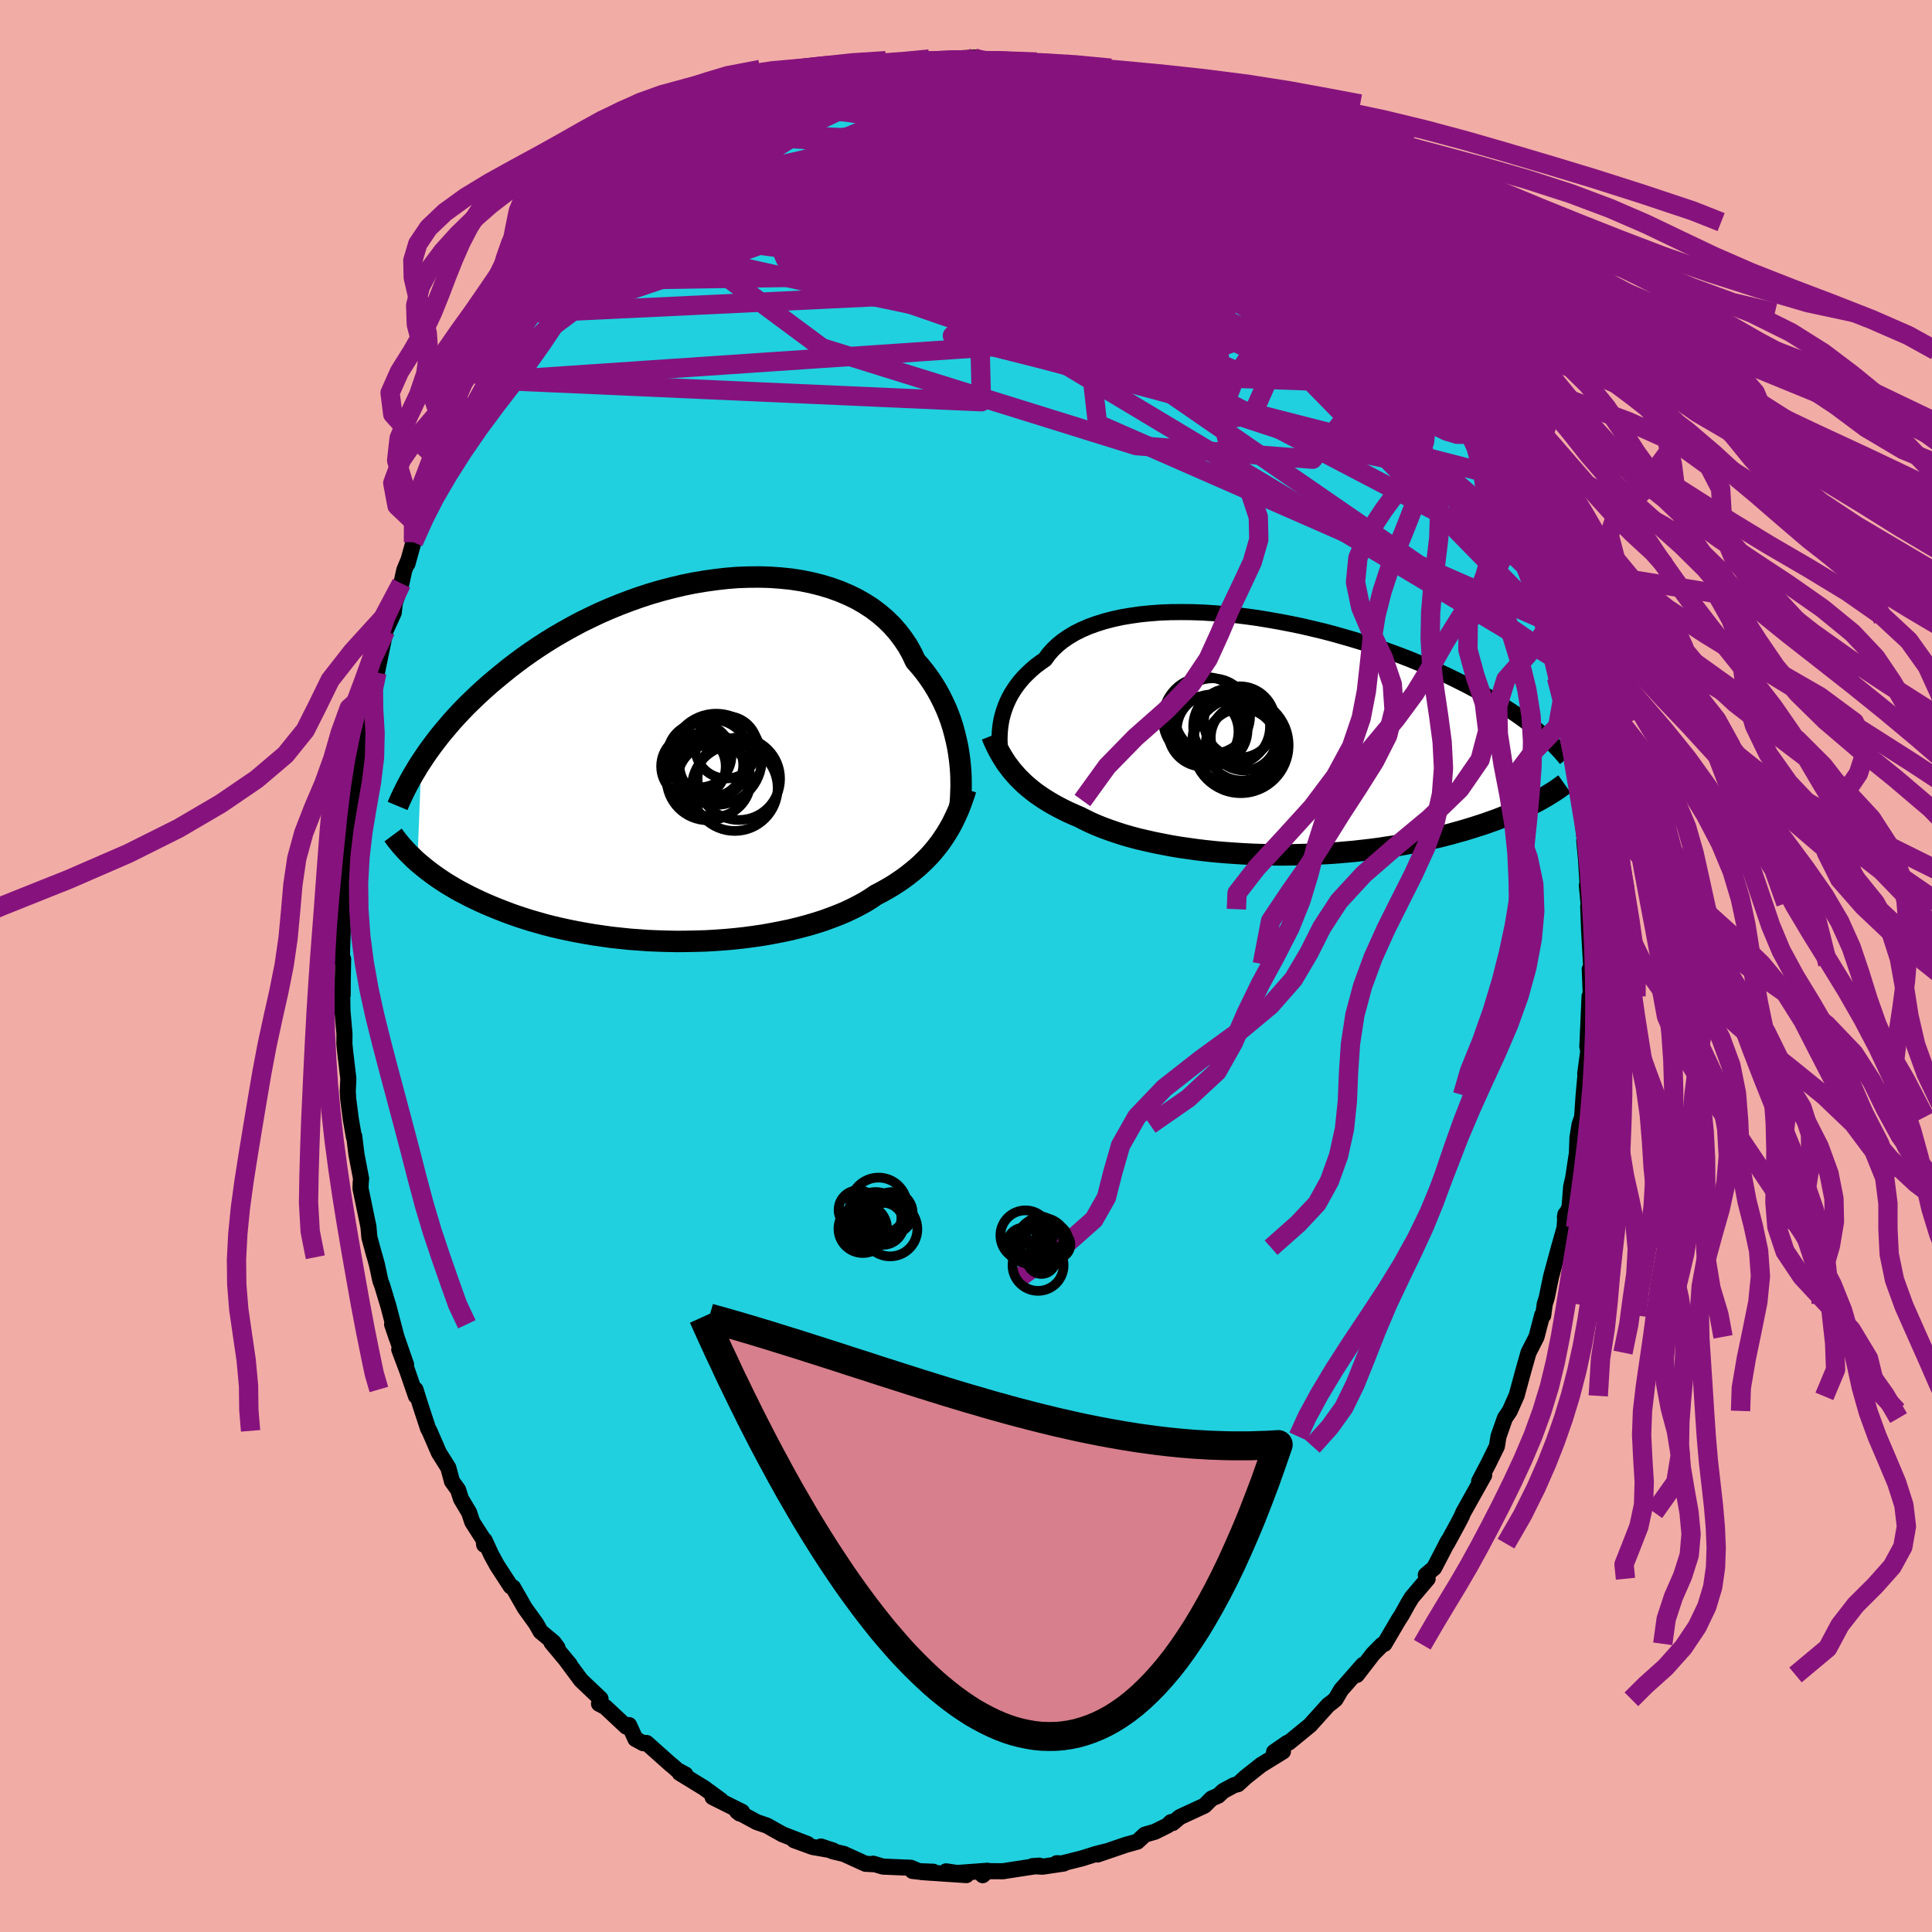 <svg xmlns="http://www.w3.org/2000/svg" width="500" height="500" viewBox="-100 -100 200 200"><defs><clipPath id="c"><path d="m28.22-.87-.11-.65-.14-.65-.16-.66-.18-.67-.21-.66-.24-.66-.27-.66-.3-.65-.32-.64-.35-.63-.38-.62-.41-.61-.44-.6-.47-.58-.5-.57-.37-.79-.43-.77-.49-.73-.54-.71-.59-.67-.64-.63-.69-.59-.73-.55-.79-.51-.82-.47-.87-.42-.9-.38-.95-.34-.97-.29-1-.25-1.04-.21-1.05-.16-1.08-.11-1.09-.08-1.11-.03-1.12.01-1.13.04-1.13.09-1.14.13-1.14.16-1.13.19-1.13.23-1.13.27-1.11.29-1.1.32-1.08.35-1.07.38-1.05.4-1.03.42-1.01.44-.99.47-.96.47-.94.5-.91.51-.88.51-.86.53-.83.54-.8.54-.78.55-.75.56-.72.55-.69.56-.67.55-.65.55-.62.55-.6.55-.57.55-.56.54-.53.55-.51.54-.49.54-.46.54-.45.53-.43.53-.4.52-.39.52-.37.51-.35.51-.33.5-.41 10.4.33.28.34.28.35.28.37.28.38.28.4.28.42.28.43.28.45.27.47.28.48.27.5.26.52.27.54.26.55.26.58.26.59.25.61.25.64.25.66.25.68.24.7.23.72.23.74.21.77.22.79.2.81.19.83.18.85.17.87.16.89.15.9.13.92.13.94.1.95.1.96.07.98.07.98.04.99.03 1 .02 1-.01 1-.02 1-.03 1-.06 1-.07.99-.09.99-.11.97-.13.96-.14.95-.17.93-.18.92-.19.89-.22.87-.23.85-.25.82-.26.79-.29.76-.29.74-.31.7-.33.67-.34.64-.35.6-.37.56-.38.6-.31.58-.33.56-.33.54-.35.52-.36.5-.37.48-.38.47-.39.44-.4.42-.41.41-.42.38-.43.36-.44.35-.45.32-.46"/></clipPath><clipPath id="b"><path d="m-27.76-1.78.11-.44.13-.44.16-.45.18-.44.21-.44.24-.44.27-.43.29-.42.33-.42.35-.41.39-.39.41-.39.44-.38.48-.36.5-.35.38-.52.43-.49.49-.47.54-.44.6-.41.65-.39.7-.35.74-.32.8-.29.83-.26.88-.23.92-.2.95-.16.99-.14 1.01-.1 1.05-.08 1.06-.04 1.09-.01 1.11.01 1.12.04 1.13.07 1.14.09 1.15.11 1.14.14 1.15.16 1.15.19 1.14.2 1.13.22 1.12.23 1.11.26 1.09.26 1.07.28 1.06.3 1.03.3 1.02.31.99.33.96.32.94.34.92.34.88.34.86.35.83.35.81.35.77.35.75.35.72.35.7.35.67.34.64.34.62.34.6.33.58.33.55.33.53.33.51.32.49.32.47.31.44.31.43.31.41.3.38.3.37.29.35.29.34.28-.58 6.97-.36.18-.37.19-.39.19-.4.19-.42.19-.43.19-.45.19-.46.19-.48.19-.5.19-.51.18-.53.19-.55.18-.56.18-.58.18-.6.18-.61.17-.64.18-.66.17-.67.17-.7.16-.71.16-.74.16-.76.15-.77.14-.8.14-.82.12-.83.13-.85.11-.87.1-.88.1-.9.08-.91.08-.93.06-.94.05-.94.04-.96.03-.96.02-.97.01-.98-.01-.97-.02-.98-.03-.97-.05-.97-.06-.97-.07-.96-.08-.95-.1-.94-.11-.93-.13-.92-.13-.89-.15-.88-.17-.86-.17-.84-.19-.82-.19-.79-.21-.76-.22-.74-.24-.7-.24-.68-.25-.65-.26-.61-.27-.58-.28-.55-.28-.58-.25-.56-.25-.54-.26-.52-.27-.5-.27-.49-.29-.47-.29-.45-.3-.43-.3-.41-.32-.39-.32-.38-.33-.35-.34-.34-.34-.32-.36"/></clipPath><filter id="a"><feTurbulence baseFrequency=".05" numOctaves="3" result="noise" type="noise"/><feDisplacementMap in="SourceGraphic" in2="noise" scale="2"/></filter></defs><rect width="100%" height="100%" x="-100" y="-100" fill="#F2ACA6"/><path fill="#20D0DF" stroke="#000" stroke-linejoin="round" stroke-width="1.667" d="m64.61 1.18-.04-.84.12 2.99-.14-.19-.09 2.14-.14 3.07.1.42-.32 2.39.08-.47-.24 2.67-.16 2.27-.27.81-.21 1.32-.06 1.62-.39 2.6-.2.83-.17 2.13-.22.51L62 26l.05-.3-.08 1.38-.59 2.08-.82 3.03-.44 2.14-.21.68-.16 1.17-.1-.05-.59 2.26-.83 1.63-.51 1.8-.73 2.68-.03.05-.67 1.51-.5.74-.18.51-.49 1.4-.16 1.01-.87 1.77-.97 1.85.52-.63-2.16 3.86-.18.42-.41.79-1.1 2.02-.09.1.21-.38-1.45 2.79-.86.73.19.39-1.64 1.93-.4.66-.63 1.14-.35.54-1.45 2.47-.24.09-.94.95-1.68 2.18.64-1.05-1.77 2.02-.49.55-.59 1-.36.3-.4.3-1.88 2.09-2.19 1.79-.16.03-1.37.95.92-.06-2.07 1.28-.16.09-1.62 1.28-.81.74-.4.1-1.13.61-.51.48-.68.29-.74.74-2.57 1.19-.72.61-.18-.1-.35.35-1.31.65-1.04.3-.79.73-1.19.33-2.93 1 .83-.31-1.01.26-1.43.45-2.23.56-.38-.06.74.03-2.21.33-1.04-.06.72-.05-3.27.5-.49.08-2.01-.01-.1.42.5-.46-3.15.23-1.14-.17 2.1.39-4.63-.31 1.2-.04-2.15-.08.82.09-1-.42-2.87-.12-1.02-.3-.03.05-.76-.04-2.24-1.02-1.11-.26-1.27-.51 1.27.42-2.12-.37-1.92-.7 1.38.39-2.56-.99-.99-.55-.63-.36-1.08-.37-2.03-1.1.29.22.23-.18-3.05-1.52.84.31-1.72-1.26-2.53-1.55.59.15-.84-.45-.56-.5-.07-.04-2.55-2.27-.33.03-.82-.44-.66-1.44-.29.16-2.17-2.03-.65-.34.16-.51-2.02-1.92-1.5-2.02.32.37-1.89-2.27.63.55-.4-.55-1.35-1.12-.45-.8-1.18-1.64-1.22-2.13-.24-.11-1.4-2.15-.61-1.11-.69-1.5-.05.45-.05-.51-1.18-1.84-.33-.99-.84-1.41-.3-.94-.63-.87-.38-1.41-.98-1.56-.98-2.26-.13-.22-.7-2.12-.61-1.94.05.68-.91-2.64-.82-2.18.71 1.57-1.45-4.18.48 1.42-.86-3.29-.65-2.15-.18-.48-.36-1.67-.21-.77-.09-.29-.48-1.76-.1-1.12-.82-3.95.02-.6.04-.42-.48-2.51-.23-1.88-.03.09-.32-1.82-.27-2.1-.05-.8.06-1.34-.33-2.79-.08-.82.01-1.03-.21-2.37-.03-2.12.05.49.01-1.54.04-2.19-.14.19.1-3.26-.07-1.91.09.01.02-1.34.21-.24.21-3.98-.01-.68.23-2.52.12-.78-.02.44.48-3.93-.07.08.32-1.73.07-.73.52-3.43-.01.85.57-2.95-.04-.69.59-2.31-.26.91.67-2.04-.08.38.89-4.33.85-1.86.11-.99.68-2.04.3-1.38.43-1.04-.1.38.62-2.23.56-1.62.84-1.48.03-.51.44-.89.62-1.71v.4l1.41-3.18.43-1.27.56-.95.71-1.8.16-.04 1.15-1.83.75-1.93.99-1.21-.71 1.31.78-1.28 2.02-3.57-.43.75 1.06-1.54.88-1.37.43-.52 1.39-1.82-.07-.17.62-.79 2.13-2.48-.54.88.49-.74 2.73-2.82-.36.06 1.57-1.18.32-.6 1.28-1.1-.63.21.85-.6 1.56-1.42.38-.48 1.12-.8 1.67-1.37 1.11-.83-1.08 1.14 2.57-1.81.77-.66 1.67-.82.49-.46 2.52-1.72-1.78 1.05 2.57-1.03-.34-.26.86-.13 2.08-.98 1.26-.54-.08-.04 2.57-.7-.98-.13 1.86-.41 1.6-.38-1 .06 2.62-.55.87-.28-.08.05 2.72-.34-1.15-.2 2.65-.33.8.16.92-.25.8.14 1.85-.09-.63-.22 2.86-.15-.06.04 1.02.36 2.01.09-.03-.03 2.46.2-.07-.03-.25.12 1.98.35 1.09.23.63-.09 2.21.26 1.33.66-1-.13 2.35.62.7.17.08.11 1.12.26 2.76 1.22-1.55-.47 1.85.86.47.11 2.29.99.98.52-.77-.24 1.49.86 1.5 1 .12-.28 1.63 1.17 1.03.52 1.96 1.47-.51-.14.88.66 1.15.72 2.08 1.78-.87-.79 1.29 1.02 2.43 2.67-.15-.12.55.31.39 1 1.9 1.47 1.11 1.51-.74-1.03 1.71 2.19-.11-.35 1.36 1.38.58 1.35 1.28 1.51.58 1.45-.22-1.11.95 1.58.61.97.26.74.81.64 1.7 2.91.79 1.26.73 1.35 1.18 2.02.21 1.07.36.41.08.1 1.09 2.84.54.79.93 1.73-.11.51.81 1.24.93 2.36.23.55-.25-.54.65 2.62.29.66.12.35 1.3 3.81-.02.34.81 1.52.15 1.01.07.97.65 1.89.63 2.73-.28-.64.58 2.46.21.32.34 1.97.2 1.55.67 2.74-.28-.65.1.67.61 3.66.15 1.24.45 3.71-.16-.81.19 2.01.04.72.24 3.76-.2-1.84.23 2.46-.09-.3.09 2.39.2 3.59-.09 1.38-.04-.84" filter="url(#a)"/><path fill="#fff" d="m-27.76-1.78.11-.44.13-.44.16-.45.18-.44.21-.44.24-.44.27-.43.29-.42.33-.42.35-.41.39-.39.41-.39.44-.38.48-.36.5-.35.38-.52.43-.49.49-.47.54-.44.6-.41.65-.39.7-.35.74-.32.8-.29.83-.26.88-.23.92-.2.95-.16.99-.14 1.01-.1 1.05-.08 1.06-.04 1.09-.01 1.11.01 1.12.04 1.13.07 1.14.09 1.15.11 1.14.14 1.15.16 1.15.19 1.14.2 1.13.22 1.12.23 1.11.26 1.09.26 1.07.28 1.06.3 1.03.3 1.02.31.99.33.96.32.94.34.92.34.88.34.86.35.83.35.81.35.77.35.75.35.72.35.7.35.67.34.64.34.62.34.6.33.58.33.55.33.53.33.51.32.49.32.47.31.44.31.43.31.41.3.38.3.37.29.35.29.34.28-.58 6.97-.36.18-.37.19-.39.19-.4.19-.42.19-.43.19-.45.19-.46.19-.48.19-.5.19-.51.18-.53.19-.55.18-.56.18-.58.18-.6.18-.61.17-.64.18-.66.17-.67.17-.7.16-.71.16-.74.16-.76.15-.77.14-.8.14-.82.12-.83.13-.85.11-.87.1-.88.1-.9.08-.91.08-.93.06-.94.05-.94.04-.96.03-.96.02-.97.01-.98-.01-.97-.02-.98-.03-.97-.05-.97-.06-.97-.07-.96-.08-.95-.1-.94-.11-.93-.13-.92-.13-.89-.15-.88-.17-.86-.17-.84-.19-.82-.19-.79-.21-.76-.22-.74-.24-.7-.24-.68-.25-.65-.26-.61-.27-.58-.28-.55-.28-.58-.25-.56-.25-.54-.26-.52-.27-.5-.27-.49-.29-.47-.29-.45-.3-.43-.3-.41-.32-.39-.32-.38-.33-.35-.34-.34-.34-.32-.36" filter="url(#a)" transform="translate(31.44 -23.76)"/><path fill="#fff" d="m28.22-.87-.11-.65-.14-.65-.16-.66-.18-.67-.21-.66-.24-.66-.27-.66-.3-.65-.32-.64-.35-.63-.38-.62-.41-.61-.44-.6-.47-.58-.5-.57-.37-.79-.43-.77-.49-.73-.54-.71-.59-.67-.64-.63-.69-.59-.73-.55-.79-.51-.82-.47-.87-.42-.9-.38-.95-.34-.97-.29-1-.25-1.04-.21-1.05-.16-1.08-.11-1.09-.08-1.11-.03-1.12.01-1.13.04-1.13.09-1.14.13-1.14.16-1.13.19-1.13.23-1.13.27-1.11.29-1.1.32-1.08.35-1.07.38-1.05.4-1.03.42-1.01.44-.99.47-.96.47-.94.5-.91.51-.88.51-.86.53-.83.54-.8.54-.78.55-.75.56-.72.55-.69.56-.67.55-.65.55-.62.55-.6.55-.57.55-.56.54-.53.55-.51.54-.49.54-.46.54-.45.53-.43.53-.4.52-.39.52-.37.51-.35.51-.33.5-.41 10.4.33.28.34.28.35.28.37.28.38.28.4.28.42.28.43.28.45.27.47.28.48.27.5.26.52.27.54.26.55.26.58.26.59.25.61.25.64.25.66.25.68.24.7.23.72.23.74.21.77.22.79.2.81.19.83.18.85.17.87.16.89.15.9.13.92.13.94.1.95.1.96.07.98.07.98.04.99.03 1 .02 1-.01 1-.02 1-.03 1-.06 1-.07.99-.09.99-.11.97-.13.96-.14.95-.17.93-.18.92-.19.89-.22.87-.23.85-.25.82-.26.79-.29.76-.29.74-.31.7-.33.67-.34.64-.35.6-.37.56-.38.6-.31.58-.33.56-.33.54-.35.52-.36.5-.37.48-.38.47-.39.44-.4.42-.41.41-.42.38-.43.36-.44.35-.45.32-.46" filter="url(#a)" transform="translate(-28.98 -21.2)"/><g fill="none" stroke="#000" transform="translate(31.44 -23.76)"><path stroke-linejoin="round" stroke-width="1.667" d="m-27.8 2.06-.05-.31-.04-.32-.04-.35-.03-.37-.01-.39.01-.4.02-.41.04-.42.06-.43.08-.44.11-.44.13-.44.16-.45.18-.44.21-.44.24-.44.27-.43.29-.42.33-.42.35-.41.39-.39.41-.39.44-.38.48-.36.5-.35.38-.52.43-.49.49-.47.54-.44.6-.41.65-.39.7-.35.74-.32.8-.29.83-.26.88-.23.92-.2.95-.16.99-.14 1.01-.1 1.05-.08 1.06-.04 1.09-.01 1.11.01 1.12.04 1.13.07 1.14.09 1.15.11 1.14.14 1.15.16 1.15.19 1.14.2 1.13.22 1.12.23 1.11.26 1.09.26 1.07.28 1.06.3 1.03.3 1.02.31.99.33.96.32.94.34.92.34.88.34.86.35.83.35.81.35.77.35.75.35.72.35.7.35.67.34.64.34.62.34.6.33.58.33.55.33.53.33.51.32.49.32.47.31.44.31.43.31.41.3.38.3.37.29.35.29.34.28.31.28.31.27.28.27.27.26.25.26.24.26.23.24.21.25.2.23.19.24" filter="url(#a)"/><path stroke-linejoin="round" stroke-width="2.222" d="m-28.76-.09.17.43.19.42.2.42.21.4.23.4.24.39.25.39.28.37.28.37.31.36.32.36.34.34.35.34.38.33.39.32.41.32.43.3.45.3.47.29.49.29.5.27.52.27.54.26.56.25.58.25.55.28.58.28.61.27.65.26.68.25.7.24.74.24.76.22.79.21.82.19.84.19.86.17.88.17.89.15.92.13.93.13.94.11.95.1.96.08.97.07.97.06.97.05.98.03.97.02.98.01.97-.01.96-.02.96-.03.94-.04.94-.05.93-.06.91-.08.9-.08.88-.1.87-.1.85-.11.83-.13.82-.12.8-.14.77-.14.76-.15.74-.16.71-.16.7-.16.67-.17.66-.17.64-.18.61-.17.6-.18.58-.18.56-.18.55-.18.53-.19.51-.18.5-.19.48-.19.46-.19.45-.19.43-.19.42-.19.4-.19.39-.19.37-.19.36-.18.35-.19.33-.19.32-.18.3-.19.3-.18.28-.18.27-.18.25-.18.25-.18.24-.17" filter="url(#a)"/><circle cx="-6.707" cy="-1.815" r="4.35" clip-path="url(#b)" filter="url(#a)"/><circle cx="-2.682" cy=".1" r="3.418" clip-path="url(#b)" filter="url(#a)"/><circle cx="-6.877" cy="-.515" r="3.644" clip-path="url(#b)" filter="url(#a)"/><circle cx="-3.002" cy=".91" r="4.958" clip-path="url(#b)" filter="url(#a)"/><circle cx="-5.952" cy="-.695" r="3.66" clip-path="url(#b)" filter="url(#a)"/><circle cx="-2.917" cy=".835" r="3.718" clip-path="url(#b)" filter="url(#a)"/><circle cx="-5.927" cy="-2.125" r="3.896" clip-path="url(#b)" filter="url(#a)"/><circle cx="-3.947" cy="-1.03" r="3.978" clip-path="url(#b)" filter="url(#a)"/><circle cx="-3.317" cy=".49" r="4.696" clip-path="url(#b)" filter="url(#a)"/><circle cx="-3.117" cy="-1.505" r="3.692" clip-path="url(#b)" filter="url(#a)"/></g><g fill="none" stroke="#000" transform="translate(-28.98 -21.2)"><path stroke-linejoin="round" stroke-width="2.222" d="m28.36 4.63.04-.42.03-.46.02-.5.02-.52v-.55l-.01-.58-.03-.59-.05-.61-.07-.63-.09-.64-.11-.65-.14-.65-.16-.66-.18-.67-.21-.66-.24-.66-.27-.66-.3-.65-.32-.64-.35-.63-.38-.62-.41-.61-.44-.6-.47-.58-.5-.57-.37-.79-.43-.77-.49-.73-.54-.71-.59-.67-.64-.63-.69-.59-.73-.55-.79-.51-.82-.47-.87-.42-.9-.38-.95-.34-.97-.29-1-.25-1.04-.21-1.05-.16-1.08-.11-1.09-.08-1.11-.03-1.12.01-1.13.04-1.13.09-1.14.13-1.14.16-1.13.19-1.13.23-1.13.27-1.11.29-1.1.32-1.08.35-1.07.38-1.05.4-1.03.42-1.01.44-.99.47-.96.47-.94.5-.91.51-.88.51-.86.53-.83.54-.8.54-.78.55-.75.56-.72.55-.69.56-.67.55-.65.55-.62.55-.6.55-.57.55-.56.54-.53.55-.51.54-.49.54-.46.54-.45.53-.43.53-.4.52-.39.52-.37.51-.35.51-.33.5-.32.49-.29.49-.29.48-.26.47-.25.46-.24.46-.22.45-.21.44-.2.44-.18.43" filter="url(#a)"/><path stroke-linejoin="round" stroke-width="2.222" d="m28.96 2.9-.17.55-.19.54-.19.53-.21.53-.23.51-.24.51-.25.5-.28.49-.29.48-.31.47-.32.46-.35.45-.36.44-.38.43-.41.42-.42.41-.44.4-.47.39-.48.38-.5.37-.52.36-.54.35-.56.33-.58.33-.6.31-.56.38-.6.37-.64.35-.67.34-.7.33-.74.31-.76.29-.79.29-.82.26-.85.25-.87.23-.89.22-.92.19-.93.18-.95.17-.96.14-.97.13-.99.11-.99.09-1 .07-1 .06-1 .03-1 .02-1 .01-1-.02-.99-.03-.98-.04-.98-.07-.96-.07-.95-.1-.94-.1-.92-.13-.9-.13-.89-.15-.87-.16-.85-.17-.83-.18-.81-.19-.79-.2-.77-.22-.74-.21-.72-.23-.7-.23-.68-.24-.66-.25-.64-.25-.61-.25-.59-.25-.58-.26-.55-.26-.54-.26-.52-.27-.5-.26-.48-.27-.47-.28-.45-.27-.43-.28-.42-.28-.4-.28-.38-.28-.37-.28-.35-.28-.34-.28-.33-.28-.31-.28-.29-.29-.29-.28-.27-.28-.25-.27-.25-.28-.23-.28-.22-.27-.21-.28-.2-.27" filter="url(#a)"/><circle cx="2.618" cy=".391" r="3.298" clip-path="url(#c)" filter="url(#a)"/><circle cx="2.263" cy="1.841" r="4.276" clip-path="url(#c)" filter="url(#a)"/><circle cx="4.173" cy="-1.444" r="3.23" clip-path="url(#c)" filter="url(#a)"/><circle cx=".763" cy=".526" r="3.344" clip-path="url(#c)" filter="url(#a)"/><circle cx="2.898" cy="1.976" r="3.796" clip-path="url(#c)" filter="url(#a)"/><circle cx="3.123" cy="-.199" r="4.72" clip-path="url(#c)" filter="url(#a)"/><circle cx="2.668" cy="-.274" r="4.05" clip-path="url(#c)" filter="url(#a)"/><circle cx="5.038" cy="2.776" r="4.446" clip-path="url(#c)" filter="url(#a)"/><circle cx="1.393" cy="-.609" r="3.314" clip-path="url(#c)" filter="url(#a)"/><circle cx="5.463" cy="1.816" r="4.27" clip-path="url(#c)" filter="url(#a)"/></g><g fill="none" stroke="#86137D" stroke-linejoin="round" stroke-width="2"><path d="m-34.74-79.26 1.17-1.08.98-.85.94-.78.86-.64.72-.5.59-.35.49-.26.38-.15.18-.01-.09.22-.44.51-.84.83-1.25 1.19-1.61 1.51-1.95 1.8-2.31 2.09-2.85 2.57m18.6-15.31.37-.17 1.46-.12 2.09-.03 2.44.13 2.69.3 2.93.46 3.18.63 3.43.77 3.66.9 3.87 1.01 4.03 1.06 4.14 1.1 4.23 1.13 4.29 1.19 4.35 1.29 4.46 1.42 4.56 1.56" filter="url(#a)"/><path d="m-24.48-86.77 1.3-.89.59-.32.55-.26.59-.25.57-.22.46-.14.28-.03v.14l-.33.34-.69.56-1.07.81-1.45 1.05-1.81 1.29-2.15 1.49-2.51 1.7-2.98 2" filter="url(#a)"/><path d="m-30.01-83.33.69-.4.85-.43 1.25-.71 1.45-.86 1.47-.89 1.35-.81 1.17-.69.95-.54.73-.4.51-.28.26-.14-.07.01-.46.19-.75.36m-14.13 9.66 1.28-1.09 1.28-.89 1.47-.85 1.59-.79 1.71-.74 1.82-.72 1.97-.74 2.08-.77 2.15-.78 2.15-.75 2.12-.69 2.06-.64 2.01-.6 1.96-.56 1.9-.55 1.81-.53 1.71-.51 1.59-.48 1.47-.44 1.36-.38 1.2-.33.95-.27m13.56 2.51 1.38.71.42.4.27.42.16.47-.1.53-.44.55-.8.57-1.16.62-1.5.66-1.86.74-2.25.79-2.69.86-3.16.89-3.65.91-4.12.92-4.6.92-5.13.95-5.7 1-6.35 1.12-7.11 1.38m43.81-17.1.61.43.18.32.01.34-.28.38-.65.45-1.09.53-1.61.64-2.16.72-2.74.79-3.31.87-3.93.93-4.66 1.04-5.47 1.16-6.29 1.32-7.08 1.51" filter="url(#a)"/><path d="m19.99-89.13 1.66.75.94.5.73.44.76.46.8.48.79.48.71.45.57.39.38.32.15.21-.07.09-.3-.04-.55-.16-.81-.3-1.1-.45-1.41-.61-1.76-.82L19.37-88l-2.5-1.32-3.05-1.6m-29.62-.33 1.67-.28 1.51-.07 1.63.08 1.89.21 2.15.34 2.34.46 2.53.55 2.69.64 2.82.71 2.93.78 2.99.84 3.04.91 3.05.94 3.04.95 2.98.94 2.91.92 2.86.92 2.8.94 2.56.77" filter="url(#a)"/><path d="m-21.51-88.73 1.19-.37 1.41-.54 1.33-.52 1.23-.45 1.16-.41 1.11-.38 1.05-.34.98-.31.88-.27.76-.22.62-.17.43-.11.21-.06-.02.02-.29.09-.57.18-.9.26-1.25.35-1.52.43m28.96.33.54.24 1.06.47 1.12.54 1.08.56 1.12.59 1.15.6 1.14.61 1.08.59 1.01.56.93.53.86.49.78.45.67.39.52.31.33.21.11.08-.15-.06-.38-.2-.62-.34-.83-.49-1.02-.62-1.24-.78-1.72-1.04" filter="url(#a)"/><path d="m-12.34-92.04.09-.11.89-.24.94-.22.85-.17.76-.13.68-.08.58-.02.44.05.3.11.12.18-.08.25-.3.34-.55.44-.82.56-1.12.67-1.41.78-1.73.89-2.08.98-2.46 1.1-2.85 1.26-3.25 1.45-3.65 1.62-4.09 1.8m83.02 24.36.09.66-.15.29-.38.17h-.67l-1.07-.32-1.54-.75-2.06-1.24-2.59-1.76-3.15-2.29-3.73-2.87-4.37-3.45-5.03-4.02-5.74-4.6-6.42-5.2-7-5.87" filter="url(#a)"/><path d="m40.47-73.03-.16-.16.14.46-.02.55-.27.56-.63.49-1.03.32-1.49.11-1.95-.1-2.41-.25-2.85-.37-3.28-.46-3.72-.55-4.18-.69-4.69-.85-5.3-1.07-5.99-1.31-6.76-1.55-7.6-1.76-8.5-1.84m-11.46-.46 1.26-.99.77-.51.66-.36.69-.37.67-.34.52-.21.29-.02.02.22-.28.48-.54.76-.79 1.01-1.04 1.29-1.3 1.57-1.62 1.89-1.99 2.24-2.39 2.58-2.75 2.86-3.1 3.09-3.52 3.51" filter="url(#a)"/><path d="m25.6-86.28 1.3.95.87.78.43.66.06.58-.24.55-.5.56-.82.57-1.15.58-1.53.59-1.93.58-2.36.54-2.79.5-3.26.46-3.73.43-4.23.4-4.72.34-5.19.28-5.65.2-6.09.15-6.61.13-7.3.18" filter="url(#a)"/><path d="m22.28-88.14.45.33.2.31.21.41.11.45-.09.46-.38.48-.74.47-1.13.44-1.56.4-1.98.35-2.41.31-2.87.3-3.39.31-3.94.31-4.54.3-5.15.24-5.71.11-6.23-.05-6.86-.05" filter="url(#a)"/><path d="m7.95-92.94.92.16.85.17.65.27.29.32-.05.37-.37.39-.69.44-1.02.49-1.4.58-1.83.65-2.28.74-2.75.8-3.21.86-3.71.92-4.29 1-4.93 1.11-5.58 1.26-6.2 1.41m-8.91 3.83.77-.53 1.35-.28 1.91-.06 2.55.04 3.17.14 3.71.26 4.19.4 4.6.59 4.98.78 5.32.95 5.67 1.07 5.96 1.12 6.19 1.13 6.32 1.11 6.36 1.11 6.39 1.15 6.57 1.36" filter="url(#a)"/><path d="m-10.72-92.53.83-.12 1.19.03 1.53.13 1.81.22 2.03.34 2.21.45 2.34.54 2.43.62 2.51.68 2.57.72 2.59.75 2.61.77 2.58.79 2.52.77 2.42.71 2.26.65 2.09.6 1.9.57 1.64.45" filter="url(#a)"/><path d="m-13.94-91.66.97-.27.83-.23.98-.25 1.03-.24 1.01-.21.97-.19.91-.17.85-.13.74-.08.61-.05.47-.01.29.03.1.07-.09.11-.31.18-.53.23-.8.29-1.07.34-1.4.4-1.76.46-2.17.55-2.63.65-3.12.77m-11.92 6.39 2.1-1.29 1.92-.74 2.03-.44 2.18-.22 2.33-.02 2.5.15 2.72.27 2.97.36 3.24.44 3.48.51 3.67.59 3.81.69 3.9.75 3.95.79 3.99.81 4 .83 4.04.86 4.08.95 4.16 1.07 4.22 1.19M7.95-92.94l.99.15 1.06.14.97.21.78.22.56.23.38.2.21.2.04.19-.18.18-.41.17-.69.15-.97.13-1.27.1-1.6.07-1.98.04-2.4-.02-2.81-.05-3.23-.1-3.66-.15-4.27-.19" filter="url(#a)"/><path d="m-36.24-77.77.88-.66.95-.43 1.4-.48 1.83-.53 2.18-.52 2.46-.46 2.67-.37 2.87-.3 3.05-.23 3.23-.2 3.39-.16 3.53-.13 3.61-.07 3.64-.01 3.66.05 3.66.09 3.7.11 3.72.1 3.71.06 3.66.02 3.6.05 3.58.15" filter="url(#a)"/><path d="m49.24-60.8.71 1.21.6 1.17.38.92.13.59-.08.33-.27.11-.45-.09-.67-.32-.93-.61-1.2-.94-1.5-1.32-1.83-1.71-2.19-2.14-2.57-2.57-2.95-2.99-3.32-3.4-3.65-3.83-4.04-4.29-4.66-4.9m9.84 2.98 1.15.82.85.68.59.55.42.5.21.38-.11.17-.47-.09-.84-.35-1.21-.63-1.66-.94-2.16-1.33-2.72-1.69-3.24-2.05-3.95-2.44M9.67-92.8l1.6.34.78.38.39.38.17.41-.02.47-.23.55-.49.62-.74.71-1.04.79-1.33.86-1.65.95-2.01 1.05-2.41 1.15-2.83 1.27-3.25 1.37-3.67 1.48-4.09 1.6-4.51 1.71-4.96 1.83-5.47 1.95-6.01 2.06-6.59 2.2m3.95-10.59 1.23-1.11 1.16-.96 1.26-.95 1.28-.91 1.2-.82 1.12-.73 1.06-.69.99-.65.84-.56.59-.41.25-.18-.21.13-.71.48-1.2.76" filter="url(#a)"/><path d="m-9.85-92.81.71-.02 1.35-.05 1.62.01 1.85.1 2.03.19 2.13.26 2.19.29 2.2.3 2.18.3 2.15.32 2.09.34 2.01.34 1.92.35 1.75.3 1.44.24.96.12m27.74 24.33.43.79.65 1.1.61 1.19.38 1.07.1.8-.23.5-.55.2-.84-.08-1.12-.31-1.37-.52-1.65-.73-1.94-.98-2.29-1.27L36-64.89l-3.04-1.9-3.45-2.22-3.84-2.54-4.25-2.84-4.63-3.13-5.03-3.43-5.42-3.77L.51-88.9" filter="url(#a)"/><path d="m.83-94 1 .29.68.29.18.37-.36.51-.9.68-1.4.87-1.86 1.05-2.34 1.25-2.91 1.48-3.6 1.73-4.42 2.05-5.31 2.39-6.19 2.72-6.83 2.79m45.64-16.48 1.46.48.43.43-.16.53-.6.68-1.1.82-1.66.96-2.24 1.12-2.85 1.3-3.52 1.48-4.24 1.67-5.01 1.83-5.8 2.02-6.56 2.22-7.35 2.44-8.18 2.68M49.24-60.8l-15.41-4.82-18.32-9.71-7.86-5 1.66.57 6.74 3.8 6.55 3.82 2.83 1.75-1.42-.34-4.08-1-4.47-.12-3.03 1.35-.6 2.42 1.64 2.59 2.49 1.78 1.46.33-.39-1.06-1.68-1.13-2.65 1.46.92 8 46.29 20.3" filter="url(#a)"/><path d="m-17.31-90.38 6.08 17.27 9.69 5.93 1.35-4.09-1.5-6.04-1.05-3.46.94.23 3.61 3.04 5.67 4.01 5.77 3.05 3.61.76.38-1.83-2.3-3.74-3.42-4.48-3.05-4.15-1.87-3.16-.53-1.92.66-.75 1.12.09-.12.09-3.52-1-6.51-2.1-1.69-1.09" filter="url(#a)"/><path d="M45.13-66.53 4.75-80.45l-14.38-2.11-1.31.91 1.5 1.61 1.45 2.03 2.66 2.16 4.56 1.84 5.1 1.1 3.4.23.52-.4-1.66-.49-1.74-.04.1.59 2.3.93 3.09.69 1.94-.02.3-.74.41-1.16 3.29-1.29 7.09-.95 8.77.51 7.72 3.61 9.38 10.64" filter="url(#a)"/><path d="m-9.93-92.76 30.06 20.07-9.87-.88-18.31-1.75-14.14-.06-6.85.66.27.96 6.37 1.61 10.83 2.43 12.66 2.66 11.4 1.81 7.86.1 3.99-1.49 1.69-1.87 1.48-.67 1.88 1.34.46 2.53-4.26 1.48-10.9-1.81L.01-71.27l-10.42-7.75-1.22-6.67-13.34-.62" filter="url(#a)"/><path d="m-1.97-93.89 17 18.14-10.01-1.99-6.68-2.67-3.01-.26-3.35.96-3.98.85-2.24.31 1.67.23 5.87.94 8.5 1.99 8.63 2.58 6.64 2.09 3.78.53 1.44-1.27.47-2.3.83-1.89 1.8-.18 2.48 1.93 1.77 3.08-1.33 1.97-6.89-1.96-11.92-7.5L.43-88.72l5.54-4.57" filter="url(#a)"/><path d="m41.44-71.87-27.01-7.01-2 8.84 7.72 9.28 6.18 4.19 3.3-.43 1.46-3.32-.2-4.82-1.98-5.13-3.32-4.26-3.98-2.53-4.33-.48-4.69 1.41-4.73 2.74-3.95 2.86-2.73.96-4.53-2.71-32.89-5.49" filter="url(#a)"/><path d="m27.23-85.11-5.5 22.67-20.65-4.13-8.07-8.87 1.49-5.9 4.46-1.72 3.97 1.51 3.02 3.39 2.48 4.03 2.12 3.71 1.88 2.86 2.22 1.83 3.34.82 4.58-.12 4.86-.83 3.69-.93 1.75-.13.16 1.22-.79 1.96-1.45 1.14-.24-.09 6.87.83 7.13-6.12" filter="url(#a)"/><path d="m41.44-71.87-17.88-9.15-13.52-.39-5.6 3.88-2.54 3.65-1.32 2.52.46 2.01 2.42 1.72 3.69 1.04 4.03-.09 3.56-1.16 2.43-1.77.94-1.8-.43-1.34-1.23-.51-1.69.41-2.5.98-4.01.6-5.13-.76-3.54-2.15 2.2-2.09 10.13.26 16.26 6.44 29.65 28.09" filter="url(#a)"/><path d="m-34.96-78.87 20.07 14.88 32.51 10.12 18.27 1.41 4.33-5.5-3.51-7.9-6.34-6.01-6.76-2.05-6.73 1.37-7.11 2.46-7.68.83-7.25-2.22-4.61-4.43-.81-3.91-1.28-.61-12.02 3.84-21.07 9" filter="url(#a)"/><path d="m25.6-86.28-10.49.96-8.28 3.59-8.34.25-3.47-.69 2.41.75 6.23 2.53 6.83 3.4 5.12 3.23 2.89 2.39 1.41 1.27.63.09-.27-.87-1.85-1.37-3.87-1.51-5.36-1.77-5.07-2.57-2.47-3.48.59-3.14-1.34-.82-13.96 2.77-30.07 11.34" filter="url(#a)"/><path d="M47.54-63.71 22.47-80.23l-6.33-1.43-.62 3.09-2.08 2.23-6.68.1-8.86-1.13-6.38-1.22-1.54-.62 1.38.14-.36.63-5.59.75-9.69.84-7.69.73 2.72-2.47 23.54-15.04" filter="url(#a)"/><path d="M60.78-31.94 7.53-63.9l-21.19-7.34 3.01-2.68 12.87-1.37 11.3-.43 4.84.08-1.06.09-4.02-.24-4.57-.73L4.2-77.7l-4.98-1.4L-6-80.33l-2.69-.75 4.78.1 15.54 2.08 22.18 6.87 16.95 13.84" filter="url(#a)"/><path d="m-34.74-79.26 34.09-3.86 14.85 5.21-2.14 2.66-9.74-1.38-9.2-2.31-4.51-.71 1.5 1.37 6.39 2.68 7.57 2.99 3.62 2.33-3.85.55-10.05-2.4-10.18-5.4-4.55-6.04-1.25-2.19-13.4 7.1" filter="url(#a)"/><path d="M50.76-58.19 2.39-74.59l-18.43-3.31-.87-1.93 5.28-1.67 6.36-.72 6.41.19 6.13.74 5.01 1.41 2.58 2.43-1.32 3.23-5.63 2.79-7.23.65-2.81-2.64 5.65-6.05 7.67-8.13.69-4.94" filter="url(#a)"/><path d="M54.22-50.96.2-64.79l-3.06-11.16 11.45-2.56 12.57 3.2 8.72 4.53 3.35 2.35-1.62-1.19-5.18-3.91-6.95-4.77-6.99-3.91-5.43-2.2-2.76-.46-.32.73.27 1.01-1.23.47-1.55.11 4.99 1.95 19.73 9.2 30.82 26.83" filter="url(#a)"/><path d="m7.95-92.94-8.14 9.81 7.22 2.33 1.34-2.13-4.68-2.47-7.6-1.05-7.51.71-5.22 2.29L-18-79.8l3.6 4.53 8.27 4.38 9.51 2.55 4.31-1.15-5.32-5.58L-9.3-82.1l-23.88 1.42" filter="url(#a)"/><path d="m-27.41-84.83-5.66 7.86 12.51-1.37 17.03-1.89 12.02-.43 5.25.27 1.58.36 1.63.79 3.66 1.91 5.18 2.79 4.38 1.98 1.12-.74-2.39-3.1-3.66-1.99-6.92.19-34.12-13.05" filter="url(#a)"/><path d="m-17.39-90.42 7.84-1.86 2.32.39 4.31 2.41 7.59 4.39 9.09 5.89 7.75 6.2 3.62 4.83-2.02 2.22-7-.49-9.3-2.17-8.11-2.33-4.22-1.26.47.21 3.86 1.26 4.48 1.33 2.02.31-2.47-1.41-6.44-3.02-6.38-3.59.12-2.57 11.24-.42 18.09.44.05-9.58" filter="url(#a)"/><path d="m-40.5-73.23 31.77-9.99 9.76-1.79-5.9 1.04-9.79 3.13-5.54 4.11 1.5 3.54 6.56 1.6 7.08-.92 3.58-2.64-1.17-2.56-3.84-1-2.25.4 3.26-.14 8.19-3.04 3.61-6.56-9.51-5.53" filter="url(#a)"/><path d="m-44.95-67.59 40.53-1.93 14.35 2.45 11.06 1.12 5.81-1.46.75-2.22-1.64-1.14-2.14.38-2.69 1.02-4.07.37-5.35-1.05-5.16-2.11-3.42-1.87-2.16-.46-3.71.68-6.99-.34-5.58-4.06 6.13-8.35 15.45-6.85" filter="url(#a)"/><path d="m9.67-92.8-14.51 4.95 8.22 2.36 8.53 1.15 4.24.33 1.26.11.03.2-.25.43-.48.58-1.26.36-2.46-.29-3.12-.95-2.41-1.02-.46-.09 1.48 1.62 1.9 3.63.28 5.27-2.62 5.66-6.39 2.59-12.54-7.02-6.42-17.45" filter="url(#a)"/><path d="M1.85-93.64 17.53-79.6l4.54 7.73 3.23 3.86-2.28-1.28-6.22-4.22-5.72-4.27-2.68-2.7-.21-.75.05.93-1.28 2.07-2.29 2.47-1.39 2.19 1.47 1.63 4.6 1.37 5.84 1.63 4.35 1.86 1.33.98-2.17-1.97-8.2-6.45-19-8.24-23.18.8" filter="url(#a)"/><path d="m43.27-69.49 4.1 10.83L40-63.02l-7.19-6.87-2.84-2.85-.93.88-2.75 1.89-5.93.95-7.46-.24-5.94-.73-2.17-.59 1.66-.4 3.61-.54 3-.87.71-.96-1.81-.63-3.52-.23-4.36-.35-4.59-.99-3.55-1.04.13 1.27 5.26 6.35.27 10.56-51.14-2.27" filter="url(#a)"/><path d="m-42.58-70.89 44.68-.73 9.16 2.88-4.49-2.18-1.51-3.72 4.56-2.93 7.46-1.38 7.01.24 4.8 1.55 1.87 2.08-1.34 1.43-4.27-.35-6.22-2.6-6.91-4.28-6.9-4.49-6.9-2.94-6.05-.25.56 1.61 26.59-2.29" filter="url(#a)"/><path d="M28.26-84.59 7.18-89.81l-2.79 1.13 5.96 4.85 5.14 4.71.1 2.67-3.73 1.12-4.67.58-3.56.4-1.46.07.95-.03 2.86.69 4.15 2.46 6.49 4.56 11.18 4.92 10.57-1.16L25.6-86.28" filter="url(#a)"/><path d="M34.24-79.87 23.82-67.71 8.89-69.12l-5.66-3.86L.24-76.6l-2.33-3.31-.62-2.74 1.32-1.54 2.09.12 1.73 1.71 1.17 2.72 1.01 2.78.85 1.85-.09.29-1.9-1.44-3.42-2.8-2.88-3.38.32-3.08 4.59-2.05 7.64-.31 11.06 3.4 20.55 12.16" filter="url(#a)"/><path d="m42.69-70.84 2.78 12.13-15.61-4.9-16.58-7.98-7.14-4.55 1.42-.62 3.63 1.31.59 1.45-3.55 1.03-5.39.92-3.97 1.25-.2 1.89 4.64 2.75 9.45 3.79 12.85 4.57 12.87 4.23 8.35 1.73.75-3.66-5.48-10.68-.77-6.04" filter="url(#a)"/><path d="m-26.64-85.49 5.96 8.81L-7-78.38l6.36-2.92 1.46-.97.94.99 3.35 2.03 6.06 2.37 7.02 2.52 5.63 2.68 2.65 2.8-.49 2.76-2.5 2.36-2.73 1.47-1.63.15-.34-1.35.1-2.57-.22-3.21.07-3.17 2.18-2.53 4.64-1.36 5.31 1.2L49.24-60.8" filter="url(#a)"/><path d="M11.88-92.54-8.2-87.9l7.1 3.59 15.8 5.93 14.34 7.17 8.77 6.04 2.29 3.03-3.12-.33-5.95-2.5-5.83-2.72-3.71-1.37-1.45.45-.45 1.59-.96 1.55-2.26.51-3.43-.78-4.01-1.5-3.86-1.19-2.79-.16-.95.41-.54-.87-6.22-3.48-18.71-2.45-20.38 6.87" filter="url(#a)"/><path d="m44.91-67.64-29.9-15.58-15.4-4.38-6.47-.08-3.33.98-2.02.84-.3.92 1.69 1.71 3.03 2.69 2.74 3.02.44 2.39-2.88 1.3-4.89.44-3.43-.17.94-1.2 4.17-3.21 2.46-5.58-.02-6.35 9.15-4.14" filter="url(#a)"/><path d="m25.48-86 1.24 17.85-8.05.01-3.01-1.09-1.99.13-2.8.25-3.54-.31-3.07-.55-.94-.22 1.7.13 2.71-.04.9-.9-2.49-2.03-4.68-2.9-3.99-3.27-1.75-3.03-.49-1.67 1.16 2.65L9-67.65l51.78 35.71" filter="url(#a)"/><path d="M44.55-67.98-1.71-72.5l-1.61-5.94 4.1-3.77-1.03-1.21-3.06 1.76.71 4.34 6.72 5.42 9.82 4.47 7.32 1.59.72-2.22-5.63-4.98L8-77.27l-7.67.48-2.29 3.83 34.91-7.93" filter="url(#a)"/><path d="M57.41-42.49 11.04-66.75.51-76.84l-1.19-4.13 2.57-.79 2.26 1.03-.86 1.24-4.07.37-5.12-.58-3.38-.72.56.29 5.43 2.26 9.5 4.55 10.75 6.16 7.97 6 2.55 3.55-1.17-.3 1.06-2.95 8.28.3 24.26 24.75" filter="url(#a)"/><path d="M14.56-91.39 4.23-76.33l1.12 7.15-3.55-1.13-.98-2.57 3.23-1.03 3.85.31 1.32.55-1.44.27-2.61-.04-2.52-.51-2.6-1.27-3.77-2.03-5.5-2.04-6.33-1.08-4.79.01-.33.09 6.4-.64 14.24.05 22.74 4.8L49.24-60.8" filter="url(#a)"/><path d="m36.52-77.32-14.95-7.09-9.26-1.15-9.53-.83-5.37-1.08-.02-.69 3.65.48 5.22 1.77 5.29 2.19 4.36 1.37 2.85-.03 1.12-.83-.77-.28-2.95 1.32-4.41 2.97-1.17 3.39 10.03.72 9.98-7.51" filter="url(#a)"/><path d="m7.95-92.94-10.36 2-5.69 5.69 2.25 4.92 7.02 2.81 5.26 1.08 1.09.1-.57-.07 1.36.48 4.37 1.25 5.28 1.67 2.59 1.44-3.14.56-9.83-.86-13.96-2.7-11.66-4.09-5.58-2.24-18.96 10.01" filter="url(#a)"/><path d="m31.74-81.88-42.44 3.67-8.94.92 4.99.82 9.06 1.97 7.24 2.79 2.43 2.77-1.81 2-2.95 1.07-.73.62 3.1.87 6.24 1.55 7.24 2 6.06 1.63 3.72.29 1.44-1.7-.25-3.63-1.52-4.68-2.61-4.3-2.92-2.35-1.54.75-.26 4.09L7.28-64.4l-56.54 3.82" filter="url(#a)"/><path d="m-48.55-61.89 17.34-13-1.64-.02-1.06.58 2.89-.23 6.02-.63 8.09-.67 9.7-.48 10.72.14 10.41 1.26 8.17 2.59 4.08 3.42-.87 3.14-4.81 1.69-5.75-.21-3.19-1.65.32-2.66.03-4.41-5.06-7.49-5.47-8.81 10.51-3.21" filter="url(#a)"/><path d="M5.97-93.29-8.67-75.25 4.5-69.61l5.54-.29-3-3.38-3.92-2.86.41-.12 5.32 2.75 7.53 4.19 6.02 3.61 2.01 1.46-2.11-1.11-4.42-2.9-4.68-3.25-4.34-2.27-5.26-.7-7.65.41-9.44.18-7.42-1.72-.47-4.45 8.68-5.7 16.34-2.7 26.07 5.2" filter="url(#a)"/><path d="m-1.34-93.67 1.82-.12 1.72.09 1.94.19 2.33.26 2.75.34 3.01.42 3.02.49 2.81.58 2.64.64 2.68.71 2.98.79 3.45.85 3.87.95 4.08 1.03 4.02 1.12 3.76 1.21 3.45 1.29 3.31 1.36 3.4 1.44 3.68 1.53 3.99 1.61 4.27 1.69 4.47 1.71 4.75 1.67 5.08 1.63 5.22 1.53 4.76 1.02" filter="url(#a)"/><path d="m-3.19-93.58 1.76-.19 2.29.03 2.29.15 2.12.22 2.03.29 2.01.35 2.04.41 2.09.5 2.12.57 2.15.66 2.16.75 2.19.83 2.19.92 2.19 1.01 2.18 1.09 2.15 1.19 2.11 1.28 2.07 1.37 2.03 1.45 1.97 1.52 1.9 1.58 1.81 1.63 1.76 1.67 1.75 1.73 1.8 1.8 1.91 1.88 2.06 1.96 2.22 2.05 2.36 2.16 2.45 2.27 2.48 2.33 2.44 2.33 2.44 2.3 2.52 2.35 2.04 2.42" filter="url(#a)"/><path d="m-5.71-93.63 1.63-.07 2.16-.04 2.13.01 2.08.09 2.15.16 2.35.24 2.63.31 2.87.39 2.94.47 2.83.54 2.6.62 2.35.68 2.2.74 2.22.81 2.43.89 2.8.98 3.27 1.09 3.7 1.18 3.99 1.27 4.05 1.31 3.93 1.26 4.36.83" filter="url(#a)"/><path d="m-8.36-93.3 2.74-.16 2.15-.14 2.1-.07 2.15.03 2.16.12 2.13.2 2.13.28 2.12.34 2.12.41 2.11.49 2.09.57 2.07.66 2.03.74 1.98.83 1.95.91 1.93 1.01 1.97 1.09 2.06 1.18 2.17 1.28 2.29 1.36 2.37 1.45 2.41 1.52 2.38 1.57L43.56-76l2.23 1.67 2.18 1.74 2.15 1.8 2.12 1.88 2.09 1.96 2.02 2.05 1.95 2.16 1.96 2.27 2.03 2.33 2.13 2.34 2.18 2.3 2.15 2.36 2.33 2.42" filter="url(#a)"/><path d="m-8.36-93.3 2.67-.16 2.13-.14 2.08-.08 2.16.02 2.17.12 2.13.19 2.1.26 2.06.33 2.03.39 1.97.46 1.93.54 1.91.62 1.94.71 1.99.8 2.09.87 2.17.95 2.23 1.03 2.27 1.12 2.29 1.22 2.31 1.33 2.36 1.45 2.43 1.56 2.48 1.63 2.34 1.6 1.95 1.43 1.44.99m16.44 58.17 2.08 2.69 1.54 2.54.22 2.62-.21 2.78-.06 2.9.28 2.96.6 3.01.76 3 .78 2.98.62 2.92.41 2.85.23 2.78.17 2.72.28 2.68.46 2.68.64 2.68.7 2.71.63 2.7.42 2.7.15 2.64-.09 2.58-.23 2.51-.19 2.44-.04 2.39.19 2.36.39 2.33.41 2.3.21 2.24-.19 2.18-.68 2.15-.96 2.19-.75 2.29-.35 2.56" filter="url(#a)"/><path d="m-10.72-92.53 1.25-.3 1.86-.29 2.02-.24 1.99-.16 1.9-.08 1.82.02 1.71.1 1.61.18 1.48.25 1.37.33 1.23.39 1.07.47.92.55.82.63.8.71.86.8.96.89 1.03.96.98 1.06.86 1.14.67 1.24.51 1.34.38 1.45.2 1.52-.17 1.57-.77 1.58-1.54 1.57-2.19 1.62-2.33 1.81-1.42 2.2 1.15 2.69" filter="url(#a)"/><path d="m-13.34-91.98 2.78-.63 2.28-.43 2.15-.3 2.14-.19 2.1-.09H.18l2.08.08 2.16.16 2.34.24 2.59.32 2.84.4 3.06.48 3.19.56 3.28.64 3.33.7 3.39.78 3.51.87 3.71.94 3.99 1.03 4.31 1.13 4.6 1.21 4.77 1.29 4.74 1.37 4.49 1.45 4.1 1.54 3.7 1.6 3.49 1.67 3.55 1.69 3.85 1.68 4.17 1.64 4.26 1.62 4.07 1.6 3.76 1.64 2.87 1.58" filter="url(#a)"/><path d="m-13.34-91.98 2.9-.63 2.21-.43 1.97-.3 1.97-.19 2.02-.1 2.04-.02 2.06.07 2.1.14 2.16.22 2.23.3 2.31.38 2.39.45 2.44.53 2.47.61 2.43.67 2.34.73 2.23.8 2.16.87 2.21.97 2.38 1.09 2.6 1.19 2.74 1.29 3 1.39 4.2 1.85" filter="url(#a)"/><path d="m-13.94-91.66 1.36-.43 2.14-.48 2.19-.41 2.08-.3 2.02-.21 2.01-.11 2.04-.02 2.07.06 2.13.14 2.19.22 2.23.3 2.28.38 2.32.45 2.36.54 2.41.6 2.5.67 2.6.74 2.69.81 2.77.89 2.81.98 2.8 1.09 2.79 1.18 2.73 1.27 2.66 1.32 2.77 1.27 2.94.84" filter="url(#a)"/><path d="m-13.94-91.66 1.48-.44 2.2-.48 2.21-.41 2.09-.3 2.01-.19 1.96-.1 1.93-.01 1.93.08 1.93.16 1.96.24 1.99.32 1.99.4 1.97.48 1.96.56 1.92.64 1.9.71 1.88.79 1.88.86 1.9.95 1.92 1.04L27-85.23l1.94 1.22 1.92 1.29 1.9 1.38 1.88 1.46 1.86 1.54 1.84 1.6 1.82 1.65 1.77 1.68 1.7 1.68 1.6 1.68 1.51 1.69 1.47 1.77 1.53 1.95 1.69 2.31 1.93 2.84 2.06 3.32" filter="url(#a)"/><path d="m-15.8-91.25 2.9-.64 2.22-.47 2.01-.38 1.94-.31 1.86-.24 1.78-.17 1.73-.09 1.71-.01 1.68.08 1.64.15 1.56.23 1.45.3 1.31.37 1.17.43 1.02.51.92.59.88.67.91.77.98.85 1.01.91.91.99.66 1.06.37 1.17.3 1.28.4 1.32" filter="url(#a)"/><path d="m-17.39-90.42 2.28-.75 2.4-.62 2.01-.5 1.79-.4 1.75-.32 1.76-.25 1.77-.18 1.77-.1 1.74-.02 1.69.06 1.6.15 1.45.21 1.24.29 1.02.35.79.41.61.49.51.57.49.65.52.75.59.86.62.91.52.86.2.72" filter="url(#a)"/><path d="m-17.31-90.38 1.85-.64 1.5-.54 1.71-.5 1.95-.45 2.06-.39 2.06-.3 2.03-.21 1.98-.11 1.96-.03 1.95.06 1.98.15 2.03.22 2.07.31 2.12.39 2.13.46 2.12.55 2.08.62 2.02.69 1.98.77 1.96.84 1.95.93 1.97 1.02 2 1.1 2.01 1.2 2.02 1.28 1.99 1.35 1.98 1.44 1.99 1.53 2.04 1.62 2.11 1.7 2.14 1.74 2.08 1.7 1.9 1.71 1.85 2.19" filter="url(#a)"/><path d="m-17.31-90.38 1.42-.64 1.58-.54 1.82-.5 1.95-.45 2.03-.39 2.08-.3 2.14-.2 2.22-.12 2.31-.02 2.4.06 2.49.14 2.57.23 2.62.31 2.62.39 2.62.47 2.61.54 2.63.63 2.7.69 2.83.77 2.99.85 3.15.94 3.27 1.02 3.31 1.11 3.3 1.2 3.3 1.28L49-81.55l3.51 1.44 3.7 1.53 3.83 1.62 3.85 1.69 3.76 1.71 3.7 1.7 3.8 1.64 4.2 1.54 4.39 1.04" filter="url(#a)"/><path d="m-18.57-89.84 1.37-.63 1.8-.66 1.92-.6 1.85-.5 1.81-.41 1.85-.33 1.92-.26 1.99-.19 2.03-.11 2.07-.02 2.05.05 2.01.14 1.97.21 1.91.28 1.87.34 1.85.41 1.81.48 1.79.55 1.79.64 1.85.75 1.99.88 2.05.98 1.48.84m39.1 69.87 1.36 3.7.29 2.81.42 2.52.59 2.47.52 2.52.36 2.61.27 2.66.25 2.71.23 2.77.13 2.84v2.9l-.08 2.91-.12 2.86-.11 2.73-.16 2.59-.23 2.51-.29 2.5-.28 2.58-.23 2.66-.3 2.78-.49 3.12-.24 3.88" filter="url(#a)"/><path d="m63.56-17.13 2.87 3.75 1.33 2.85.45 2.57.08 2.53.52 2.59 1.32 2.66 1.94 2.73 2.07 2.79 1.8 2.84 1.35 2.88.92 2.9.54 2.89.16 2.83-.24 2.76-.59 2.7-.76 2.67-.72 2.66-.49 2.67-.19 2.68.05 2.67.17 2.65.17 2.61.16 2.55.17 2.49.21 2.43.27 2.37.26 2.29.19 2.21.09 2.12-.07 2.05-.29 2.02-.61 2.03-1 2.09-1.43 2.13-1.85 2.07-2.03 1.82-1.5 1.49M-20.65-88.86l2.73-1.19 2.02-.81 1.77-.62 1.82-.53 1.94-.46 2.02-.39 2.06-.3 2.06-.21 2.05-.12 2.05-.03 2.06.06 2.09.14 2.12.23 2.15.3 2.16.39 2.16.46 2.16.55 2.17.62 2.18.69 2.18.77 2.2.85 2.2.93 2.2 1.02 2.19 1.11 2.21 1.2 2.22 1.28 2.24 1.36 2.28 1.45 2.29 1.53 2.31 1.61 2.35 1.69 2.4 1.72 2.42 1.69 2.3 1.64 1.98 1.55 1.32 1.04" filter="url(#a)"/><path d="m-21.17-88.47.85-.68 1.69-.84 1.94-.76 1.87-.64 1.83-.55 1.81-.47 1.86-.41 1.93-.32 2.06-.24 2.19-.15 2.33-.07 2.44.02 2.55.1 2.69.17 2.89.26 3.13.33 3.38.4 3.6.49 3.74.57 3.88.65 3.98.73 3.26.64" filter="url(#a)"/><path d="m-23.74-87.44 2.17-1.14 1.96-.94 1.87-.8 1.81-.7 1.75-.6 1.73-.52 1.78-.42 1.91-.35 2.07-.27 2.23-.18 2.34-.11 2.44-.03 2.5.06 2.54.14 2.55.21 2.55.28 2.54.36 2.53.42 2.56.5 2.65.58 2.84.66 3.12.76 3.38.84 3.47.92 3.34.96 3.09 1.05 2.94 1.18 2.71 1.32" filter="url(#a)"/><path d="m-21.96-88.49 1.92-.2 2.23-.58 2.75-.72 2.55-.71 1.98-.64 1.49-.56 1.26-.48 1.26-.41 1.35-.32 1.43-.24 1.46-.16 1.4-.06 1.29.01 1.16.1 1.02.18.91.26.81.33.66.41.4.5.05.57-.24.65-.28.74-.07.79.23.89" filter="url(#a)"/><path d="m-21.96-88.49-.4-.21 1.2-.59 1.87-.73 2.09-.71 2.1-.64 2.07-.55 2.07-.47 2.09-.39 2.12-.31 2.13-.22 2.12-.13 2.11-.04 2.11.05 2.13.13 2.18.21 2.25.3 2.32.37 2.39.46 2.41.53 2.39.61 2.34.69 2.28.76 2.23.84 2.2.92 2.21 1.01 2.24 1.1 2.28 1.19 2.32 1.27 2.38 1.35 2.48 1.43 2.63 1.52 2.74 1.63 2.76 1.74 2.65 1.76L54-72.03l2.17 1.19" filter="url(#a)"/><path d="m-21.96-88.49.86-.2 1.24-.59 1.28-.73 1.3-.71 1.53-.63 1.86-.56 2.13-.47 2.25-.41 2.28-.31 2.25-.24 2.24-.14 2.25-.05 2.31.03 2.41.11 2.54.19 2.68.27 2.79.36 2.83.43 2.82.51 2.75.59 2.69.65 2.7.72 2.82.78 3.06.85 3.34.94 3.6 1.09 3.93 1.28 5.01 1.61" filter="url(#a)"/><path d="m-27.41-84.83 1.17-1.48.57-1.18.76-.9 1.1-.79 1.47-.74 1.8-.7 2.07-.63 2.26-.57 2.4-.49 2.49-.42 2.56-.34 2.61-.25 2.67-.16 2.73-.08h2.81l2.9.09 3.03.17 3.21.25 3.45.32 3.67.41 3.83.48 3.93.57 4.1.65 4.37.74 3.04.64" filter="url(#a)"/><path d="m-27.41-84.83 2.32-1.47 1.93-1.18 1.66-.9 1.64-.79 1.68-.74 1.73-.69 1.76-.64 1.83-.57 1.9-.5 1.98-.42 2.02-.35 2.03-.26 2-.18 1.96-.09 1.93-.01 1.91.08 1.93.15 1.99.23 2.1.3 2.24.41 2.35.51 2.01.55" filter="url(#a)"/><path d="m-29.98-83.02 2.58-1.95 1.96-1.36 1.77-1.12 1.74-1 1.68-.9 1.62-.8 1.64-.72 1.72-.62 1.88-.53 2.03-.44 2.18-.36 2.3-.27 2.44-.19 2.57-.11 2.72-.03 2.84.06 2.96.13 3.03.22 3.09.29 3.14.36 3.23.44 3.4.51 3.67.6 4 .68 4.3.77 4.44.85 4.38.93 4.21 1.02 4.08 1.09 4.13 1.19 4.43 1.31 4.79 1.45 5.11 1.63 5.18 1.73 2.91 1.15" filter="url(#a)"/><path d="m-29.98-83.02 2.06-1.94 1.73-1.36 1.37-1.12 1.23-.99 1.32-.9 1.53-.81 1.76-.71 1.93-.63 2.08-.53 2.21-.45 2.34-.37 2.47-.28 2.61-.21 2.7-.12 2.78-.04 2.82.04 2.81.12 2.79.2 2.78.27 2.82.34 2.93.41 3.07.49 3.23.56 3.4.65 3.61.75 3.93.86 4.22.91 4.13.87 3.81.73" filter="url(#a)"/><path d="m-30.01-83.33 1.3-.53 2.27-1.19 2.36-1.21 2.14-1.11 1.93-1 1.83-.91 1.81-.81 1.82-.72 1.82-.63 1.81-.54 1.8-.45 1.78-.37 1.77-.28 1.77-.21 1.75-.12 1.72-.04 1.67.05 1.58.12 1.49.21 1.37.27 1.26.35 1.12.42 1 .49.86.58.73.66.61.76.51.84.46.91.42.97.25 1.05v1.19l.26 1.32" filter="url(#a)"/><path d="m-34.74-79.26-4.14-1.76 2.97-1.44 3.11-1.28 2.37-1.24 2.02-1.17 2.06-1.1 2.18-1.01 2.27-.91 2.26-.83 2.19-.73 2.1-.64 2.04-.55 2.01-.46 2.05-.37 2.14-.29 2.27-.21 2.42-.12 2.57-.04 2.7.04 2.81.12 2.87.2 2.88.28 2.86.34 2.81.43 2.8.49 2.83.58 2.96.67 3.14.76 3.35.84 3.51.92 3.62.99 3.72 1.06 3.83 1.18 3.96 1.29 4.66 1.34" filter="url(#a)"/><path d="m-34.96-78.87.12-.88-.09-1.31.67-1.33 1.48-1.28 1.92-1.23 2.11-1.17 2.19-1.1 2.21-1.01 2.17-.93 2.11-.83 2.04-.74 1.99-.65 1.99-.56 2.03-.47 2.13-.39 2.25-.3 2.38-.23 2.5-.14 2.59-.05 2.65.02 2.71.11 2.76.19 2.82.25 2.89.33 2.99.4 3.06.46 3.11.54 3.1.62 3.15.74 3.69.94 5.52 1.25m24.57 66.16.7 4.12.58 3.52.62 2.98.67 2.68.66 2.59.61 2.6.57 2.65.59 2.71.71 2.77.86 2.82 1.02 2.87 1.08 2.89.97 2.88.67 2.83.26 2.76-.15 2.68-.42 2.65-.52 2.64-.48 2.66-.39 2.68-.36 2.69-.39 2.68-.38 2.61-.3 2.55-.09 2.49.12 2.45.15 2.43-.07 2.36-.48 2.24-.8 2.05-.74 1.87.15 1.49" filter="url(#a)"/><path d="m-38.13-75.99 1.52-1.51 1.52-1.43 1.69-1.47 1.83-1.48 1.89-1.42 1.9-1.34 1.86-1.23 1.8-1.11 1.75-1 1.73-.89 1.74-.81 1.79-.73 1.86-.66 1.93-.59 1.99-.51 2.05-.44 2.08-.35 2.07-.27 2.06-.19 2.03-.09 2.02-.01 2.02.07 2.05.16 2.1.24 2.17.32 2.24.4 2.26.48 2.23.57 2.18.65 2.14.74 1.61.65" filter="url(#a)"/><path d="m-37.77-76.05 1.15-1.19 1.13-1.21 1.18-1.25 1.32-1.28 1.47-1.29 1.62-1.27 1.73-1.22 1.81-1.17 1.85-1.11 1.9-1.02 1.92-.94 1.95-.85 1.95-.76 1.94-.67 1.94-.58 1.92-.49 1.95-.4 2-.33 2.07-.24 2.16-.17 2.24-.08 2.27.01 2.26.09 2.19.17 2.14.24 2.16.29 2.17.34 1.49.42" filter="url(#a)"/><path d="m-40.5-73.23 1.91-2.27 1.14-1.75 1.03-1.57 1.45-1.5 1.92-1.48 2.17-1.42 2.2-1.33 2.08-1.24 1.91-1.12 1.74-1.01 1.61-.9 1.54-.82 1.55-.73 1.63-.67 1.77-.6 1.94-.52 2.12-.45 2.28-.37 2.36-.28 2.41-.2 2.41-.11 2.42-.02 2.42.06 2.49.14 2.61.22 2.8.31 3.03.4 3.2.51 2.9.56" filter="url(#a)"/><path d="m-40.5-73.23 1.95-2.27 1.46-1.76 1.42-1.56 1.62-1.51 1.83-1.48 1.97-1.41 2-1.34 1.96-1.24 1.86-1.11 1.78-1.01 1.7-.9 1.68-.82 1.68-.74 1.75-.66 1.84-.6 1.97-.52 2.09-.44 2.19-.37 2.22-.28 2.23-.19 2.2-.11 2.19-.02 2.18.07 2.23.15 2.31.22 2.43.31 2.53.4 2.51.46 2.17.48 1.5.37" filter="url(#a)"/><path d="m-40.45-73.37-.63-.76-1.25-1.5-.99-1.59.66-1.55 2.36-1.52 3.26-1.47 3.35-1.42 2.96-1.33 2.43-1.24 1.92-1.12 1.51-1.01 1.19-.91 1.01-.82 1.01-.75 1.21-.66 1.58-.59 2.05-.52 2.52-.45 2.9-.36 3.13-.27 3.24-.19 3.26-.1 3.27-.01 3.34.07 3.48.15 3.71.24 3.99.32 4.26.4 4.41.48 4.4.56 4.21.66 4.05.74 3.46.65" filter="url(#a)"/><path d="m-40.45-73.37-3.33-.74-.85-1.48.72-1.58 1.99-1.54 2.54-1.51 2.6-1.47 2.44-1.41 2.25-1.35 2.05-1.24 1.87-1.13 1.72-1.02 1.62-.92 1.57-.82 1.6-.75 1.7-.68 1.88-.61 2.1-.55 2.33-.47 2.58-.4 2.79-.31 3-.23 3.16-.13 3.18-.04 3.04.06 3.2.11" filter="url(#a)"/><path d="m-42.58-70.89 1.93-2.02 1.95-2.06 1.67-1.74 1.5-1.51 1.47-1.38 1.54-1.33 1.64-1.3 1.72-1.27 1.79-1.22 1.83-1.17 1.87-1.1 1.89-1.02 1.91-.94 1.92-.85 1.91-.75 1.92-.67 1.9-.57 1.91-.49 1.93-.4 1.95-.31 1.98-.23 2.02-.15 2.03-.06 2.04.02 2.01.1 1.98.19 1.94.25 1.89.33 1.85.4 1.81.47 1.79.55 1.78.64 1.83.75 1.96.89 2.03.99 1.47.85" filter="url(#a)"/><path d="m-43.2-70.1.6-2.22 1.22-1.62 1.26-1.57 1.29-1.56 1.38-1.54 1.53-1.51 1.71-1.46 1.87-1.42 1.92-1.35 1.87-1.25 1.73-1.15 1.59-1.03 1.53-.92 1.59-.84 1.72-.76 1.88-.69 2.03-.62 2.17-.56 2.32-.5 2.43-.43 2.45-.33 2.46-.21 2.82-.03" filter="url(#a)"/><path d="m-43.2-70.1 2.29-2.23 1.75-1.64 1.95-1.58 1.94-1.58 1.76-1.55 1.63-1.51 1.64-1.47 1.74-1.42 1.86-1.34 1.95-1.24 1.97-1.13 1.95-1.03 1.89-.92 1.84-.83 1.79-.75 1.77-.68 1.77-.61 1.79-.53 1.82-.46 1.83-.39 1.8-.29 1.74-.21 1.62-.12 1.51-.04 1.41.06 1.32.13 1.26.19 1.16.25 1.15.22" filter="url(#a)"/><path d="m-43.2-70.1 1.78-2.23.61-1.62-.13-1.58-.16-1.58.34-1.54.99-1.51 1.55-1.47 1.98-1.42 2.3-1.34 2.47-1.25 2.52-1.13 2.47-1.03 2.33-.92 2.15-.84 1.99-.75 1.88-.68 1.87-.62 1.94-.55 2.12-.47 2.32-.4 2.52-.32 2.68-.23 2.76-.13 2.7-.04 2.54.06 2.69.11" filter="url(#a)"/><path d="m-44.95-67.59 1.44-1.88 1.41-1.71 1.6-1.8 1.66-1.79 1.6-1.68 1.53-1.54 1.52-1.43 1.55-1.36 1.63-1.31 1.69-1.27 1.77-1.22 1.81-1.18 1.85-1.11 1.88-1.04 1.9-.95 1.91-.87 1.91-.78 1.9-.69 1.9-.59 1.88-.51 1.89-.42 1.92-.34 1.96-.26 2.03-.17 2.07-.1h2.1l2.06.09 1.97.17 1.87.24 2.04.29 2.58.26m51.25 71.73 3.52 1.47 1.87 2.7 1.03 2.82.94 2.74 1.36 2.72 2.16 2.77 3.12 2.84L81.08.16l4.23 2.96 3.78 2.97 2.83 2.96 1.88 2.92 1.39 2.84 1.51 2.77 1.92 2.68 2.21 2.61 2.04 2.59 1.41 2.61.48 2.71-.38 2.78-.63 2.79.31 2.73 2.75 2.72 6.64 2.75" filter="url(#a)"/><path d="m-45.83-66.22 1.23-1.92 1.22-1.99.87-1.87.71-1.74.83-1.66 1.1-1.6 1.33-1.56 1.37-1.52 1.27-1.47 1.15-1.42 1.11-1.34 1.27-1.25 1.55-1.14 1.89-1.04 2.15-.93 2.29-.85 2.31-.76 2.27-.68 2.24-.62 2.27-.54 2.39-.47 2.55-.4 2.72-.3 2.89-.22 3-.13 3.1-.04 3.2.05 3.33.13 3.54.21 3.67.35" filter="url(#a)"/><path d="m-45.83-66.22 1.06-1.92 1.28-1.99 1.17-1.86 1.17-1.74 1.25-1.66 1.31-1.6 1.33-1.55 1.32-1.52 1.33-1.48 1.4-1.42 1.51-1.34 1.62-1.25 1.74-1.14 1.85-1.04 1.95-.94 2.03-.84 2.09-.77 2.14-.69 2.2-.61 2.26-.55 2.33-.48 2.4-.39 2.44-.32 2.47-.22 2.47-.13 2.45-.04 2.44.04 2.56.12 3.06.14" filter="url(#a)"/><path d="m-46.46-65.43-4.51-1.15 1.86-1.66 2.31-1.83 1.95-1.81 1.72-1.73 1.62-1.66 1.58-1.6 1.55-1.56 1.59-1.52 1.67-1.48 1.78-1.42 1.84-1.36 1.84-1.26 1.77-1.17 1.72-1.05 1.72-.94 1.8-.85 1.9-.77 1.97-.71 2.01-.63 2.05-.56 2.14-.51 2.31-.43 2.47-.34 2.67-.21 3.21-.03" filter="url(#a)"/><path d="m-48.48-61.86 1.48-2.67.97-2.38-.09-2.09-.46-1.91.01-1.85.72-1.77 1.15-1.67 1.23-1.55 1.2-1.45 1.27-1.37 1.49-1.32 1.78-1.28 1.99-1.23 2.05-1.2 1.97-1.13 1.86-1.07 1.79-.99 1.83-.9 1.97-.81 2.14-.73 2.3-.63 2.39-.54 2.47-.44 2.88-.37 4.27-.26" filter="url(#a)"/><path d="m-48.48-61.86 1.26-2.67-.26-2.38L-48.5-69l-.21-1.91.9-1.85 1.49-1.77 1.57-1.67 1.47-1.55 1.42-1.45 1.43-1.37 1.4-1.32 1.25-1.28.98-1.23.71-1.2.6-1.13.78-1.07 1.26-.99 1.85-.9 2.4-.81 2.73-.73 2.86-.63 2.88-.54 2.97-.44 3.4-.37 4.57-.26" filter="url(#a)"/><path d="m-48.48-61.86 1.46-2.68 1.03-2.4.68-2.1.76-1.93 1.06-1.85 1.31-1.78 1.44-1.66 1.54-1.56 1.65-1.46 1.78-1.38 1.92-1.32 2-1.28 2.04-1.23 2.05-1.18 2.02-1.12 2.01-1.05 1.99-.97 1.98-.88 1.97-.79 1.96-.7 1.94-.6 1.94-.52 1.98-.43 2.05-.35 2.18-.27 2.32-.19 2.46-.11 2.6-.02 2.62.09 2.23.16.87.13" filter="url(#a)"/><path d="m-49.26-60.58 1.88-3.41 1.2-2.22.89-1.95.69-1.88.8-1.82 1.16-1.74 1.56-1.68 1.86-1.62 1.98-1.58 2-1.52 1.94-1.48 1.88-1.42 1.83-1.34 1.78-1.24 1.74-1.15 1.72-1.05 1.69-.94 1.69-.85 1.72-.77 1.81-.69 1.94-.62 2.1-.54 2.27-.46 2.4-.39 2.45-.3 2.46-.21 2.43-.13 2.4-.03 2.41.05 2.49.13 2.62.21 2.8.29 3.15.4 4.07.65" filter="url(#a)"/><path d="m-49.54-60.68-2.12-1.25-.19-2.09 1.37-2.06 1.47-1.96 1.05-1.88.84-1.82.97-1.75 1.34-1.68 1.71-1.62 1.96-1.57 2.06-1.53 2.01-1.49 1.89-1.42 1.78-1.35 1.7-1.27 1.68-1.16 1.71-1.06 1.79-.95 1.9-.86 2.03-.78 2.19-.7 2.36-.63 2.51-.56 2.64-.5 2.7-.41 2.72-.33 2.72-.24 2.76-.15 2.71-.05 2.08.16" filter="url(#a)"/><path d="m-49.54-60.68.87-1.24 1.32-2.08 1.3-2.05 1.26-1.95 1.29-1.88 1.35-1.81 1.42-1.74 1.5-1.68 1.57-1.61 1.63-1.57 1.69-1.53 1.76-1.49 1.82-1.43 1.86-1.37 1.88-1.28 1.88-1.18 1.85-1.06 1.84-.96 1.83-.86 1.84-.78 1.82-.71 1.82-.64 1.89-.58 2.09-.52 2.26-.48 1.93-.47" filter="url(#a)"/><path d="m-50.29-58.75 1.22-2.2 1.02-1.79 1.21-1.96 1.35-2.04 1.42-2.01 1.46-1.93 1.49-1.86 1.51-1.78 1.5-1.68 1.48-1.57 1.49-1.47 1.51-1.38 1.56-1.33 1.62-1.29 1.66-1.25 1.72-1.21 1.77-1.15 1.84-1.09 1.9-1.01 1.95-.92 2-.84 2.1-.76 2.23-.69 2.04-.57" filter="url(#a)"/><path d="m-50.29-58.75.87-2.21-.57-1.82-.6-1.97.5-2.05 1.54-2.02 1.93-1.94 1.78-1.86 1.43-1.78 1.16-1.68 1.03-1.57 1.01-1.47 1.02-1.4 1.03-1.33 1.05-1.29 1.1-1.24 1.18-1.19 1.3-1.14 1.44-1.06 1.65-.99 1.88-.9 2.17-.81 2.45-.72 2.64-.63 2.77-.53 2.85-.44 3.02-.35 3.24-.28 3.14-.23 2.48-.24" filter="url(#a)"/><path d="m-51.44-56.92-2.06-2.69.43-2.19 1.77-2.14 1.65-2.05 1.14-1.97.82-1.89.72-1.83.67-1.75.64-1.69.65-1.63.8-1.58 1.11-1.54 1.55-1.48 2.02-1.42 2.4-1.36 2.62-1.26 2.64-1.16 2.52-1.06 2.34-.96 2.22-.87 2.16-.77 2.21-.71 2.32-.63 2.46-.56 2.59-.49 2.72-.4 2.81-.33 2.84-.23 2.8-.14 2.7-.05 2.56.06 2.71.11" filter="url(#a)"/><path d="m-51.6-56.88 1.26-1.99.96-1.91.68-1.89.65-1.96.86-2.01 1.18-1.99 1.48-1.93 1.68-1.87 1.72-1.78 1.63-1.69 1.51-1.58 1.44-1.47 1.45-1.39 1.55-1.33 1.67-1.29 1.73-1.26 1.76-1.22 1.73-1.17 1.74-1.1 1.77-1.03 1.84-.93 1.79-.82 1.64-.76m80.34 67.7 1.1 2.76 1.71 3.39 2.21 3.28 2.49 2.97 2.43 2.72 2.15 2.61 1.87 2.59L78.15-.6l1.63 2.67 1.45 2.73 1.13 2.78.76 2.85.44 2.9.21 2.9.07 2.85-.05 2.74-.05 2.63.2 2.55.85 2.55 1.74 2.6 2.51 2.7 2.6 2.81 1.79 2.97.75 3.05 2.22 2.38" filter="url(#a)"/><path d="m62.46-23.55 4.5 2.8 2.11 3.44 2.55 3.29 2.16 2.99.87 2.77-.4 2.65-1.03 2.64-.92 2.68-.3 2.72.51 2.78 1.23 2.83 1.71 2.88 1.92 2.89 1.95 2.87 1.9 2.83 1.85 2.76 1.82 2.71 1.77 2.68 1.62 2.66 1.39 2.67 1.08 2.69.77 2.67.59 2.66.57 2.61.72 2.56.91 2.5 1.04 2.44 1 2.38.74 2.31.26 2.21-.37 2.11-1.1 2.02-1.76 1.98-2.01 2-1.65 2.12-1.26 2.36-3.33 2.78" filter="url(#a)"/><path d="m62.46-23.55.65 2.74 1.04 3.39 1.08 3.27.85 2.97.61 2.71.49 2.59.41 2.58.31 2.62.18 2.66v2.71l-.15 2.77-.22 2.83-.17 2.9-.03 2.92.21 2.87.45 2.75.58 2.59.51 2.5.23 2.49-.15 2.58-.38 2.61-.34 2.55-.61 2.97m-120.32-95.1.98-2.14 1.24-2.24 1.26-2.17 1.23-2.11 1.21-2.04 1.22-1.96 1.25-1.89 1.28-1.82 1.31-1.75 1.35-1.68 1.41-1.63 1.5-1.57 1.61-1.54 1.74-1.49 1.86-1.46 1.95-1.4 1.99-1.33 1.96-1.22 1.86-1.09 1.74-.94 1.76-.83 2.06-.87 2.44-.87" filter="url(#a)"/><path d="m-52.31-55.08-2.3-2.16-.76-2.25 1.78-2.18 2.35-2.12 1.91-2.05 1.41-1.97 1.16-1.89 1.01-1.83.82-1.75.57-1.69.33-1.63.27-1.58.49-1.54.91-1.49 1.41-1.45 1.79-1.37 1.94-1.29 1.89-1.2 1.76-1.07 1.7-.97 1.81-.87 2.05-.79 2.31-.72 2.55-.64 2.85-.57 3.45-.53 3.91-.42" filter="url(#a)"/><path d="m-53.3-52.86.44-2.12-.8-2.2-1.06-2.21-.1-2.18.95-2.12 1.42-2.05 1.42-1.97 1.31-1.9 1.25-1.83 1.28-1.77 1.32-1.69 1.32-1.64 1.24-1.58 1.14-1.54 1.11-1.5 1.19-1.45 1.39-1.38 1.68-1.3 1.98-1.21 2.22-1.08 2.35-.97 2.39-.87 2.36-.79 2.31-.73 2.2-.65 2.2-.57 3.3-.65" filter="url(#a)"/><path d="m-53.3-52.86-.19-2.12.16-2.21.86-2.21.94-2.18.69-2.12.48-2.05.51-1.98.7-1.9.84-1.83.78-1.76.54-1.7.32-1.64.32-1.58.64-1.55 1.17-1.49 1.68-1.45 1.98-1.37 2-1.3 1.77-1.19 1.49-1.09 1.37-.97 1.49-.87 1.83-.79 2.21-.72 2.44-.65 2.7-.57 3.53-.52 4.81-.43" filter="url(#a)"/><path d="m-54.71-50.08-.08-2.49-2.52-2.3-2.03-2.25-.28-2.22.97-2.18 1.33-2.12 1.18-2.06.93-1.98.77-1.91.7-1.84.71-1.77.75-1.71.85-1.64 1.03-1.6 1.3-1.54 1.61-1.5 1.91-1.44 2.09-1.37 2.14-1.29 2.03-1.18 1.89-1.08 1.82-.98 1.92-.87 2.22-.8 2.62-.71 3-.65 3.3-.58 3.55-.52 3.7-.46 3.59-.38 3.42-.22" filter="url(#a)"/><path d="m-54.71-50.08 1.23-2.5 1.12-2.31 1.13-2.26 1.18-2.23 1.2-2.18 1.21-2.13 1.22-2.07 1.24-1.98 1.28-1.92 1.35-1.84 1.43-1.77 1.51-1.71 1.58-1.65 1.65-1.59 1.72-1.55 1.77-1.49 1.82-1.42 1.85-1.36 1.88-1.26 1.89-1.17 1.88-1.07 1.89-.97 1.88-.88 1.9-.78 1.92-.71 1.95-.64 2-.56 2.06-.48 2.1-.41 2.13-.32 2.13-.24 2.09-.13 2.03-.05 1.97.04 2.01.12 2.35.14" filter="url(#a)"/><path d="m-56.64-45.49-.7-2.14-.89-2.34-.71-2.36.26-2.32.97-2.27 1.05-2.23.74-2.18.29-2.12-.14-2.06-.45-1.99-.57-1.92-.43-1.85-.04-1.78.51-1.71 1.12-1.66 1.68-1.6 2.14-1.55 2.48-1.51 2.62-1.45 2.58-1.4 2.35-1.31 2.11-1.2 1.99-1.1 2.05-.98 2.25-.88 2.39-.8 2.33-.73 2.04-.65 1.93-.58 3.39-.65" filter="url(#a)"/><path d="m-56.64-45.49-2.26-2.15-.44-2.36.88-2.37 1.61-2.33 1.95-2.28 1.93-2.24 1.66-2.18 1.24-2.13.82-2.07.49-1.99.32-1.93.3-1.85.42-1.78.6-1.72.82-1.65 1.04-1.6 1.29-1.55 1.55-1.5 1.84-1.44 2.09-1.36 2.27-1.28 2.36-1.18 2.36-1.08 2.32-.98 2.27-.88 2.27-.79 2.29-.72 2.36-.64 2.51-.57 2.69-.5 2.9-.42 3.05-.34 3.18-.25 3.28-.15 3.23-.05 2.52.16" filter="url(#a)"/><path d="m-57.2-43.87 1.11-2.47 1.1-2.16 1.36-2.33 1.57-2.47 1.69-2.45 1.73-2.33 1.7-2.21 1.59-2.12 1.46-2.06 1.36-2.03 1.32-1.98 1.37-1.93 1.44-1.87 1.52-1.79 1.56-1.7 1.57-1.61 1.56-1.51 1.57-1.44 1.61-1.37 1.68-1.31 1.76-1.25 1.85-1.2 1.91-1.14 1.94-1.07 1.95-.99 1.91-.91 1.87-.82 1.8-.72 1.72-.64 1.64-.53 1.58-.45 1.57-.36 1.59-.29 1.62-.22 1.66-.15 1.81-.03 2.1.23" filter="url(#a)"/><path d="m-57.2-43.87.01-2.46.33-2.14.9-2.32.93-2.46.56-2.45.06-2.32-.44-2.2-.74-2.11-.78-2.05-.53-2.02-.07-1.98.48-1.94.98-1.87 1.35-1.8 1.55-1.71 1.65-1.61 1.72-1.51 1.86-1.43 2.02-1.37 2.16-1.31 2.18-1.26 2.08-1.22 1.9-1.16 1.78-1.1 1.85-1.02 2.13-.93 2.51-.85 2.83-.76 3.01-.66 2.88-.53 1.66-.34M-58.45-39.6l-1.67 3.58-1.14 3.49-1.06 2.95-.99 2.65-.87 2.56-.68 2.55-.47 2.55-.33 2.54-.24 2.57-.2 2.62-.2 2.68-.2 2.74-.21 2.75-.21 2.74-.19 2.74-.17 2.73-.15 2.76-.14 2.79-.13 2.81-.13 2.81-.1 2.79-.08 2.8-.05 2.88.17 2.99.53 2.68m8.91-69.75-1.9 3.57-3.17 3.48-2.3 2.94-1.29 2.64-1.29 2.56-2.05 2.54-2.98 2.53-3.71 2.53-4.37 2.56-5.2 2.6-6.17 2.68-6.81 2.72-6.57 2.75-5.23 2.74-3.32 2.71-1.77 2.71-1.38 2.75-2.06 2.79-2.93 2.82-3.18 2.8-3.14 2.73-3.65 2.59-1.54 1.89" filter="url(#a)"/><path d="m-60.09-34.71-1.41 3.01-.81 2.43-.69 2.47-.66 2.62-.56 2.75-.45 2.86-.36 2.92-.3 2.93-.29 2.89-.26 2.82-.23 2.77-.16 2.73-.09 2.73-.01 2.76.05 2.79.14 2.81.19 2.84.27 2.85.32 2.86.38 2.86.42 2.84.45 2.81.47 2.77.48 2.74.49 2.75.52 2.74.51 2.53.42 2.01.48 1.66" filter="url(#a)"/><path d="m-60.98-30.38-.36 1.68.02 2.12.15 2.44-.06 2.55-.31 2.55-.45 2.55-.43 2.56-.31 2.63-.15 2.7.03 2.74.2 2.76.36 2.75.49 2.75.6 2.74.69 2.77.73 2.79.75 2.81.75 2.81.74 2.81.72 2.81.75 2.81.83 2.78.9 2.68.88 2.52.83 2.32.96 2.04m-9.9-65.81-2.28 2.02-.93 2.57-.76 2.65-.93 2.59-1.09 2.55-1 2.58-.72 2.63-.4 2.72-.24 2.76-.26 2.77-.4 2.77-.55 2.76-.62 2.76-.6 2.78-.53 2.8-.48 2.82-.47 2.82-.46 2.81-.44 2.8-.38 2.77-.27 2.73-.14 2.66.03 2.59.21 2.55.37 2.57.39 2.66.25 2.69.03 2.49.18 2.17M61.92-27.07l.67 3.08.86 3.14.67 3.28.41 3.19.29 2.96.28 2.75.27 2.62.21 2.59.14 2.61.06 2.65.01 2.69-.02 2.76-.04 2.83-.08 2.9-.11 2.95-.16 2.9-.19 2.77-.23 2.55-.31 2.39-.43 2.46-.55 2.89-.43 3.12" filter="url(#a)"/><path d="m61.92-27.07.51 3.14.58 3.21.65 3.32.63 3.21.58 2.99.53 2.8.52 2.69.47 2.67.37 2.68.17 2.73-.05 2.78-.25 2.83-.4 2.86-.47 2.89-.51 2.87-.51 2.82-.5 2.77-.47 2.72-.46 2.67-.45 2.67-.42 2.67-.43 2.68-.46 2.68-.53 2.67-.63 2.61-.78 2.56-.91 2.5-1.04 2.45-1.11 2.39-1.14 2.32L54.27 58l-1.11 2.1-1.1 2-1.13 1.94-1.18 1.95-1.22 2.03-1.3 2.24" filter="url(#a)"/><path d="m61.71-27.39 1.13 2.56 1.54 2.63 1.85 2.64 1.73 2.71 1.56 2.74 1.71 2.72 2.21 2.72 2.81 2.76 3.12 2.82L82.35-.2l2.44 2.93 1.87 2.97 1.52 2.97 1.51 2.93 1.7 2.86 1.96 2.79 2.28 2.69 2.73 2.55 3.19 2.41 3.12 2.4 2.54 2.89 4.88 4.14M61.71-27.39l-.46 2.59-2.55 2.66-2.02 2.67-.3 2.74.84 2.75.98 2.76.58 2.76.1 2.8-.26 2.86-.55 2.92-.81 2.95-1.07 2.98-1.27 2.96-1.35 2.92-1.29 2.86-1.18 2.78-1.05 2.71-1.03 2.65-1.1 2.64-1.29 2.65-1.5 2.71-1.7 2.76-1.82 2.76-1.82 2.73-1.71 2.66-1.52 2.54-1.26 2.32-.91 2.01" filter="url(#a)"/><path d="m61.13-29.85.73 2.86.82 3.01 1.51 3.18 2.37 3.25 2.66 3.15 2.19 2.97 1.33 2.81.62 2.7.41 2.67.77 2.67 1.53 2.7 2.41 2.76 3.19 2.81 3.61 2.85 3.57 2.89 3.01 2.88 2.12 2.83 1.12 2.76.34 2.69v2.63l.13 2.62.55 2.66.98 2.7 1.21 2.73 1.21 2.72 1.15 2.64 1.19 2.5 1.12 2.39.43 2.46-.94 2.8-.62 3.13" filter="url(#a)"/><path d="m61.41-29.21.76 2.04 1.09 2.44 1.17 2.58.86 2.68.47 2.73.2 2.76.11 2.77.1 2.79.13 2.82.12 2.88.05 2.93-.03 2.96-.11 2.98-.14 2.96-.13 2.92-.11 2.86-.08 2.79-.07 2.74-.1 2.69-.15 2.68-.21 2.69-.28 2.71-.35 2.72-.42 2.73-.49 2.68-.57 2.61-.65 2.51-.74 2.42-.82 2.34-.92 2.34-1.09 2.48-1.39 2.8-1.72 2.98" filter="url(#a)"/><path d="m60.78-31.94.54 2.29 1.25 2.7 2.23 2.94 2.58 3.12 2.15 3.18 1.35 3.11.61 2.97.22 2.82.22 2.7.57 2.66 1.07 2.67 1.47 2.69 1.62 2.73 1.47 2.8 1.05 2.85.58 2.89.23 2.9.11 2.85.25 2.76.5 2.66.65 2.57.55 2.56.19 2.62-.27 2.7-.57 2.83-.62 2.98-.52 3.05-.08 2.4" filter="url(#a)"/><path d="m60.13-33.83 1.72 3.57 2.28 2.78 2.26 2.6 2.05 2.62 1.75 2.66 1.37 2.72 1 2.73.74 2.76.61 2.77.6 2.81.75 2.86 1.08 2.91 1.58 2.95 2.1 2.97 2.43 2.97 2.33 2.92 1.76 2.87.88 2.79.04 2.72-.42 2.65-.31 2.63.24 2.65.9 2.72 1.31 2.77 1.38 2.79 1.3 2.75 1.44 2.7 1.86 2.62 1.38 2.37M60.06-34.8l-1.91 2.57-2.26 2.56-.85 2.74.07 2.93.48 3.09.61 3.15.52 3.09.31 2.96.13 2.84.04 2.74-.03 2.69-.15 2.68-.39 2.71-.71 2.75-1 2.8-1.18 2.86-1.21 2.88-1.13 2.89-1.01 2.84-.94 2.77-.96 2.68-1.07 2.62-1.2 2.6-1.28 2.65L43.66 35l-1.18 2.78-1.1 2.8-1.08 2.69-1.18 2.42-1.45 2.02-1.8 2.01" filter="url(#a)"/><path d="m59.1-37.33.98 2.51 1.1 2.53 1.11 2.61 1.06 2.76 1.16 2.94 1.43 3.07 1.74 3.11 1.88 3.06 1.81 2.97 1.56 2.85 1.27 2.76.98 2.72.68 2.7.39 2.73.06 2.76-.21 2.81-.37 2.86-.37 2.88-.25 2.87-.08 2.84.02 2.77-.02 2.7-.2 2.65-.43 2.64-.63 2.66-.68 2.71-.54 2.73-.25 2.73.13 2.65.47 2.51.64 2.4.4 2.47-.46 2.8-2.23 3.14" filter="url(#a)"/><path d="m59.1-37.33 6.78 2.49 1.03 2.5-1.01 2.58-.8 2.72.15 2.9.99 3.04 1.46 3.11 1.64 3.06 1.68 2.96 1.69 2.83 1.65 2.73 1.6 2.67 1.5 2.65 1.41 2.67 1.37 2.72 1.46 2.77 1.62 2.84 1.76 2.91 1.75 2.95 1.49 2.92 1.02 2.79.51 2.59.05 2.42-.42 2.48-.85 2.9-.12 3.14" filter="url(#a)"/><path d="m57.82-41.48 4.58 3.46 3.96 2.86.96 2.65-.53 2.64-.55 2.74.08 2.89.77 3.01 1.23 3.08 1.42 3.06 1.41 2.95L72.5-9.3l1.34 2.73 1.47 2.66 1.72 2.65 1.93 2.66 2.02 2.7 1.85 2.75 1.39 2.83.7 2.93-.02 3-.35 3.01.05 2.87 1.1 2.5 1.99 1.88 1.27 1.21" filter="url(#a)"/><path d="m57.7-41.83 1.4 3.28 1.02 2.69.88 2.65 1.16 2.68 1.65 2.68 2.01 2.66 2.04 2.66 1.71 2.67 1.23 2.71.79 2.72.51 2.75.4 2.77.38 2.81.4 2.85.43 2.91.47 2.94.51 2.98.53 2.97.5 2.94.42 2.88.28 2.81.14 2.71.02 2.63-.05 2.57-.02 2.61.13 2.75.48 2.9.83 2.77.42 2.27M57.7-41.83l19.98 3.28 1.5 2.67 1.01 2.65 3.57 2.67 4.63 2.67 3.58 2.65 1.28 2.65-.87 2.67-1.83 2.7-1.41 2.72-.08 2.74L90.44-9l2.44 2.79 3 2.84 3.32 2.9 3.65 2.94 4.04 2.98 4.3 2.98 4.21 2.95 3.71 2.89 3 2.82 2.37 2.71 1.85 2.59 1.18 2.44.31 2.44.42 2.9 4.97 4.16" filter="url(#a)"/><path d="m56.76-45.11 1.17 3.28 1.72 3.03 1.84 2.79 1.54 2.72 1.35 2.7 1.52 2.69 1.87 2.67 2.08 2.68 1.98 2.69 1.61 2.71 1.15 2.74.79 2.75.62 2.79.62 2.82.73 2.86.86 2.91.97 2.95 1.06 2.97 1.1 2.97 1.14 2.94 1.15 2.88 1.14 2.8 1.11 2.74 1.03 2.66.91 2.63.72 2.66.49 2.72.31 2.8.27 2.82.31 2.76.1 2.76-1.16 2.77" filter="url(#a)"/><path d="m57.01-44.57 1.17 1.88 2.39 2.19L62.7-38l1.52 2.61 1.44 2.63 1.84 2.67 2.29 2.75 2.47 2.87 2.41 2.98 2.19 3.05 1.88 3.04 1.54 2.97 1.18 2.84.93 2.73.9 2.66 1.1 2.63 1.43 2.64 1.63 2.67 1.58 2.71 1.36 2.78 1.21 2.91 1.34 3.08 1.66 3.22 1.1 3.54m-38.92-67.1-.28 1.14-1.27 2.36-1.98 2.68-1.99 2.7-1.68 2.69-1.5 2.67-1.62 2.65-1.95 2.64-2.21 2.64-2.17 2.65-1.79 2.67-1.28 2.7-.86 2.7-.7 2.73-.83 2.74-1.13 2.8-1.46 2.86-1.59 2.93-1.47 3.02-1.33 3.07-1.69 3-3 2.78-3.95 2.74" filter="url(#a)"/><path d="m55.85-47.48-.7 2.48-.77 2.21-.64 2.33-.95 2.49-.8 2.59-.03 2.65.74 2.7.95 2.79.36 2.89-.79 2.99-2.09 3.03L48-15.3l-3.55 2.95-3.29 2.86-2.55 2.77-1.77 2.71-1.35 2.68-1.59 2.69-2.39 2.72-3.33 2.77-3.91 2.85-3.74 2.93-2.85 2.98L16 18.57l-.81 2.83-.65 2.56-1.29 2.28-2.65 2.35-4.96 3.6m49.51-81.42 1.66 1.98 2.45 2.15 3.69 2.2 4.3 2.31 3.61 2.45 2.26 2.54 1.19 2.6.79 2.66.96 2.74 1.51 2.85 2.29 2.96 3.18 3.04 3.93 3.05 4.15 2.98 3.66 2.85 2.63 2.72 1.65 2.63 1.32 2.62 1.81 2.64 2.58 2.63 2.74 2.58 2.3 2.5 4.1 2.24" filter="url(#a)"/><path d="m55.15-49.23 1.85 2 1.34 2.18 1.02 2.23.93 2.36 1.09 2.48 1.3 2.58 1.37 2.64 1.29 2.71 1.1 2.8.88 2.89.69 2.98.6 3.03.54 3.01.54 2.96.53 2.87.52 2.78.52 2.72.5 2.7.48 2.7.42 2.73.31 2.79.2 2.85.09 2.92.01 2.96-.03 2.93-.05 2.81L73.1 24l-.17 2.44-.27 2.5-.21 2.91.51 3.16" filter="url(#a)"/><path d="m55.15-49.23 3.4 2.01 2.62 2.18 3.29 2.24 3.33 2.36 2.72 2.49 2.02 2.58 1.82 2.65L76.61-30l3.06 2.81 3.75 2.9 3.94 2.99 3.58 3.02 2.79 3.01 1.91 2.95 1.12 2.87.56 2.79.21 2.74-.04 2.71-.23 2.72-.36 2.75-.43 2.8-.35 2.85-.11 2.91.34 2.92.98 2.88 1.76 2.8 2.59 2.66 3.16 2.56 3.11 2.54 2.24 2.6 1.03 2.64.57 2.59.58 3.01" filter="url(#a)"/><path d="m54.22-50.96 1.45 2.35 2 2.27 3.6 2.28 4.5 2.44 3.89 2.58 2.37 2.65 1.01 2.67.48 2.67.75 2.66 1.54 2.65 2.45 2.66 3.33 2.66 4.11 2.68 4.75 2.7 5.24 2.72 5.51 2.73 5.38 2.76 4.68 2.8 3.28 2.87 1.32 2.94-.49 3.03-.95 3.07.77 3.01 3.63 2.8 2.94 2.75" filter="url(#a)"/><path d="m53.68-51.75 5.78 2.25.33 2.16.11 2.18.87 2.22 1.6 2.33 2.22 2.45 2.87 2.53 3.56 2.61 4.18 2.67 4.5 2.75 4.31 2.86 3.51 2.96 2.28 3.03 1.06 3.04.34 2.98.46 2.86 1.44 2.74 2.85 2.66 4.11 2.63 4.72 2.65 4.51 2.65 3.84 2.65 3 2.71 1.66 2.97-1.15 3.84" filter="url(#a)"/><path d="m52.59-54.59 2.66 3.11 3.86 2.64 2.9 2.42 1.38 2.41.71 2.49 1.09 2.6 1.97 2.66 2.72 2.69 2.99 2.69 2.71 2.69 2.12 2.69 1.49 2.7 1.05 2.7.84 2.72.87 2.74L83-11.88l1.27 2.8 1.52 2.82 1.71 2.87 1.81 2.91 1.81 2.95 1.71 2.98 1.56 2.97 1.38 2.94 1.18 2.9.96 2.82.76 2.75.61 2.66.61 2.63.81 2.65 1.14 2.73 1.45 2.85 1.45 2.82 1.02 2.72.96 2.93M52.15-55.1l.65 1.43.63 2.28.38 2.41.19 2.38.17 2.4.31 2.47.54 2.56.74 2.62.84 2.65.82 2.67.65 2.67.42 2.65.16 2.66-.06 2.67-.2 2.68-.25 2.71-.28 2.71-.29 2.73-.35 2.76-.46 2.8-.61 2.86-.75 2.94-.92 3.05-1.12 3.16-1.24 3.06-.72 2.48" filter="url(#a)"/><path d="m51.94-56.17.8 1.88 1.02 2.26 1.01 2.29.94 2.25.87 2.25.84 2.29.83 2.37.81 2.47.8 2.54.76 2.63.71 2.7.65 2.8.59 2.88.53 2.96.46 3.01.39 3 .32 2.96.26 2.88.2 2.79.15 2.73.12 2.7.07 2.7.03 2.72-.02 2.78-.1 2.85-.17 2.94-.26 3.02-.32 3.02-.35 2.9-.34 2.54-.28 1.91-.15 1.23" filter="url(#a)"/><path d="m50.03-59.54 2.6 2.74 2.65 2.37 1.86 2.32 1.04 2.29.78 2.26.95 2.27 1.25 2.3 1.41 2.38 1.39 2.46 1.29 2.55 1.21 2.62 1.26 2.71 1.44 2.79 1.7 2.88 1.9 2.96 1.96 3 1.84 3 1.55 2.96 1.2 2.88.84 2.8.59 2.74.43 2.7.41 2.7.47 2.73.58 2.78.68 2.85.7 2.94.58 3.02.31 3.03-.03 2.9-.21 2.54.17 1.92 1.87 1.23" filter="url(#a)"/><path d="m47.54-63.71 2.2 3.62 1.78 2.91 1.42 2.54 1.19 2.39 1.04 2.31.97 2.28.93 2.27.95 2.3 1.01 2.37 1.07 2.45 1.13 2.53 1.17 2.61 1.17 2.69 1.17 2.78 1.16 2.87 1.14 2.95 1.1 3.01 1.04 3.02.98 2.96.95 2.89.95 2.79.97 2.71.97 2.68.85 2.68.62 2.69.33 2.73.09 2.81.06 2.93.16 3.1.12 3.25-.25 3.57M47.54-63.71l2.65 3.61 1.91 2.91 1.87 2.54 2.45 2.38 2.8 2.31 2.48 2.26 1.66 2.27.83 2.29.38 2.37.45 2.44.91 2.52 1.54 2.6 2.14 2.67 2.55 2.77 2.73 2.86 2.7 2.95 2.55 3.02 2.4 3.03 2.26 2.98 2.14 2.89 1.93 2.77 1.58 2.69 1.19 2.65.9 2.66.83 2.67.94 2.66 1.21 2.73 1.73 2.98 2.01 3.86" filter="url(#a)"/><path d="m46.73-64.35 2.38 3.13 2.23 2.68 1.63 2.42 1.12 2.35.93 2.34.93 2.38 1 2.4 1.08 2.46 1.14 2.51 1.15 2.58 1.14 2.62 1.09 2.67 1.04 2.68.97 2.69.85 2.69.73 2.7.58 2.71.43 2.73.3 2.74.22 2.76.18 2.79.18 2.83.23 2.87.28 2.91.35 2.95.42 2.99.47 2.98.48 2.97.45 2.91.35 2.85.2 2.74.02 2.65-.15 2.56-.33 2.58-.51 2.82-.55 3.15-.35 2.74" filter="url(#a)"/><path d="m46.73-64.35 2.54 3.13 2.22 2.68 1.88 2.42 1.76 2.34 1.72 2.34 1.61 2.38 1.5 2.4 1.43 2.45 1.48 2.51 1.6 2.58 1.74 2.62 1.86 2.66 1.94 2.68 2.02 2.69 2.17 2.69 2.42 2.7 2.76 2.7 3.08 2.72 3.27 2.74 3.23 2.76 2.88 2.79 2.28 2.82 1.57 2.87.93 2.91.53 2.95.47 2.99.69 2.99 1.07 2.97 1.4 2.93 1.54 2.85 1.53 2.75 1.47 2.62 1.57 2.48 1.67 2.47 1.32 2.91.13 4.19" filter="url(#a)"/><path d="m46.73-64.35 8.76 3.11 4.64 2.67.07 2.4-.77 2.32.15 2.33 1.1 2.35 1.49 2.38 1.48 2.43 1.48 2.48 1.71 2.56 2.25 2.61 2.9 2.64 3.46 2.67 3.73 2.67 3.65 2.67 3.25 2.67 2.68 2.68 2.09 2.7 1.68 2.71 1.54 2.72 1.69 2.75 1.96 2.77 2.09 2.81 1.89 2.87 1.44 2.95 1.29 3.06 1.96 3.16 3.27 3.07 3.9 2.5" filter="url(#a)"/><path d="m45.86-66.06 4.82 2.17 5.02 2.58 6.35 2.53 6.46 2.4 5.22 2.33 3.18 2.31 1.21 2.33.14 2.35.19 2.39 1.02 2.45 2.02 2.52 2.8 2.58 3.35 2.63 3.73 2.65 4.02 2.65 4.14 2.63 4.08 2.62 3.97 2.63 4.06 2.68 4.51 2.76 5.46 2.79 6.58 2.6 4.72 2.14" filter="url(#a)"/><path d="m45.13-66.53 3.92 1.02 7.97 1.91 7.99 2.34 5.68 2.43 2.66 2.4.01 2.36-1.73 2.34-2.33 2.35L67.39-47l-.8 2.41.65 2.47 2.09 2.54 3.26 2.59 4.01 2.64 4.34 2.65 4.36 2.67 4.27 2.65 4.21 2.66 4.19 2.67 4.09 2.69 3.83 2.7 3.51 2.72 3.27 2.7 3.27 2.72 3.36 2.87 2.81 2.97-.25 2.02M45.13-66.53l-.39 1.04-.79 1.95-.92 2.36.03 2.45 1.2 2.42 1.77 2.38 1.61 2.37 1.01 2.39.37 2.41-.08 2.46-.3 2.51-.32 2.57-.22 2.62-.05 2.65.15 2.67.33 2.69.4 2.69.36 2.7.14 2.71-.21 2.72-.62 2.74-1.01 2.76-1.28 2.79-1.42 2.82-1.43 2.86-1.31 2.91-1.09 2.96-.8 2.99-.46 3.01-.2 2.98-.12 2.94-.3 2.87-.61 2.77-.94 2.62-1.29 2.34-1.95 2.08-2.81 2.49m13.55-95.69.88 1.01 1.28 1.91 1.47 2.33 1.43 2.42 1.32 2.39 1.22 2.35 1.12 2.34 1.05 2.34.99 2.36.93 2.41.88 2.45.84 2.53.81 2.59.77 2.63.72 2.65.67 2.66.63 2.65.57 2.63.52 2.65.46 2.69.4 2.73.34 2.71.27 2.56.19 2.29.12 2.07" filter="url(#a)"/><path d="m44.55-67.98-.72 1.01-1.58 1.84-.04 2.32 1.51 2.55 1.91 2.59 1.36 2.53.5 2.42-.25 2.35-.69 2.29-.88 2.26-.92 2.29-.88 2.33-.79 2.41-.63 2.48-.42 2.55-.28 2.61-.3 2.69-.54 2.8-1 2.94-1.67 3.09-2.41 3.21-2.92 3.21-2.81 3.03-2.04 2.63-.07 1.67m16.56-62.1 2.15 1.01 1.16 1.83 1.45 2.32 1.84 2.55 2.08 2.58 2.16 2.52 2.14 2.43 2.02 2.34 1.78 2.28 1.46 2.26 1.16 2.28 1.01 2.32 1.12 2.4 1.43 2.47 1.86 2.54 2.18 2.61 2.25 2.67 2 2.78 1.55 2.92 1.18 3.1 1.25 3.27 1.76 3.31L83.62-10l1.25 3.5" filter="url(#a)"/><path d="m42.69-70.84 1.95 2.1 1.73 1.76 1.57 2.01 1.47 2.32 1.62 2.51 2.03 2.55 2.7 2.52 3.5 2.45 4.19 2.38 4.5 2.34 4.25 2.33 3.51 2.35 2.46 2.4 1.4 2.46.6 2.53.16 2.61.11 2.7.36 2.78.83 2.87 1.43 2.95 2.12 2.99 2.85 3 3.52 2.97 3.99 2.89 4.11 2.82 3.75 2.74 2.94 2.71L108.3.9l1.2 2.72 1 2.76 1.36 2.84 1.87 2.95 2.06 3.1 2.11 3.22 2.75 3.29 3.93 3.16M41.33-72.22l.53 2.52 1.33 2.1 1.19 1.97 1.07 2.09 1.03 2.25.85 2.34.4 2.36-.27 2.35-.98 2.36-1.54 2.36-1.75 2.38-1.58 2.42-1.04 2.47-.25 2.53.54 2.59 1.11 2.63 1.26 2.66.9 2.67.18 2.66-.66 2.66-1.35 2.66-1.7 2.7-1.77 2.72-1.69 2.71-1.69 2.67-1.88 2.67-2.04 3.05-.86 4.47" filter="url(#a)"/><path d="M39.73-74.06 41.9-72l3.07 2.2 2.74 2.08 1.86 2.04 1.31 2.12 1.34 2.24L53.93-59l2.08 2.35 2.23 2.35 2.08 2.36 1.77 2.37 1.45 2.38 1.28 2.43 1.26 2.47 1.33 2.53 1.41 2.59 1.48 2.64 1.54 2.66 1.66 2.66 1.84 2.67 1.99 2.66 2.02 2.67 1.85 2.7 1.54 2.72 1.27 2.71 1.29 2.67 1.46 2.68 1.34 3.06L89.21-.2" filter="url(#a)"/><path d="m40.47-73.03 4.85 1.2 1.28 1.45.84 1.62 1.63 1.8 2.65 2.02 3.18 2.24 3.04 2.41 2.54 2.49 2.08 2.48 1.92 2.43 2.07 2.38 2.37 2.34 2.6 2.32 2.6 2.33 2.4 2.37 2.06 2.43 1.76 2.5 1.65 2.57 1.82 2.66 2.28 2.74 2.89 2.84 3.46 2.95 3.78 3.05 3.63 3.09 2.98 3.05 2 2.93 1.14 2.73.94 2.59 1.56 2.65L111.3.56l4.55 2.77" filter="url(#a)"/><path d="m39.36-74.54 1.89 1.01 3.09 1.74 4.66 2 5.18 2.03 4.89 2.07 4.27 2.15 3.53 2.24 2.73 2.31 1.9 2.35 1.1 2.36.53 2.37.3 2.38.48 2.41.99 2.44 1.68 2.49 2.35 2.55 2.89 2.6 3.25 2.63 3.4 2.66 3.41 2.68 3.32 2.68 3.21 2.68 3.12 2.69 3.09 2.7 3.14 2.73 3.19 2.73 3.1 2.74 2.74 2.77 2.05 2.8 1.26 2.84.87 2.87 1.43 3.08 3.15 4.11" filter="url(#a)"/><path d="m37.46-76.01 3.39 2.28 4.17 1.7 3.6 1.6 2.26 1.67 1.15 1.82.79 2.02 1.31 2.23 2.33 2.38 3.38 2.46 4.03 2.46 4.16 2.44 3.94 2.38 3.69 2.35 3.65 2.32 3.85 2.34 4.07 2.37 4.02 2.44 3.58 2.5 2.77 2.57 1.9 2.66 1.25 2.74 1.07 2.84 1.42 2.96 2.18 3.04 3.13 3.1 4 3.05 4.51 2.93 4.46 2.73 3.96 2.6 3.54 2.66 3.77 2.93 4.98 2.77" filter="url(#a)"/><path d="m36.67-77.2 1.04.82 1.23 1.32 1.31 1.57 1.39 1.77 1.45 1.9 1.47 2 1.49 2.07 1.49 2.15 1.49 2.23 1.46 2.29 1.38 2.33 1.3 2.36 1.19 2.37 1.13 2.38 1.07 2.41 1.07 2.44 1.06 2.49 1.07 2.55 1.07 2.59 1.03 2.64.99 2.66.92 2.68.84 2.68.75 2.68.64 2.69.53 2.71.47 2.72.42 2.73.42 2.74.44 2.76.46 2.81.4 2.83.24 2.61-.02 2.36" filter="url(#a)"/><path d="m32.95-80.89 2.73 2.55 1.81 1.68 1.64 1.53 1.74 1.62 1.92 1.76 2.18 1.88 2.53 1.97 2.92 2.05 3.18 2.13 3.22 2.22 2.96 2.28 2.48 2.32 1.96 2.35 1.53 2.35 1.34 2.38 1.34 2.39 1.48 2.42 1.65 2.48L73.34-40l1.9 2.58 2.03 2.64 2.13 2.66 2.15 2.68 2.05 2.66 1.84 2.66 1.64 2.67 1.59 2.7 1.7 2.79 1.85 2.81 2.08 2.64 2.99 2.17M32.95-80.89l5.74 2.54 4.64 1.67 2.83 1.51 2.3 1.6 2.66 1.73 3.31 1.86 3.91 1.95 4.29 2.02 4.39 2.11 4.13 2.19 3.52 2.27 2.75 2.31 2.11 2.33 1.89 2.33 2.2 2.34 2.82 2.35 3.46 2.37 3.88 2.42 4.05 2.5 4.06 2.57 3.86 2.64 3.3 2.69 2.37 2.7 1.4 2.55-.29 2.24" filter="url(#a)"/><path d="m31.74-81.88 3.5 1.59 1.73 1.81 1.77 1.65 2.42 1.58 3.01 1.62 3.11 1.73 2.75 1.84 2.2 1.93 1.74 2.01 1.57 2.1 1.72 2.18 2.09 2.25 2.59 2.31 3.04 2.32 3.33 2.33 3.37 2.33 3.12 2.34 2.71 2.34 2.27 2.4 1.98 2.48 2.02 2.57 2.42 2.62 2.85 2.77 2.66 3.57" filter="url(#a)"/><path d="m30.59-82.6 5.95 1.82 1.2 1.54.84 1.64 1.6 1.73 2.39 1.74 2.85 1.71 3.01 1.69 2.95 1.74 2.74 1.83 2.47 1.99 2.21 2.15 2.03 2.3 1.98 2.4 2.04 2.44 2.19 2.42 2.39 2.38 2.62 2.33 2.86 2.28 3.15 2.27 3.44 2.31 3.61 2.38 3.53 2.47 3.11 2.54 2.43 2.57 1.74 2.58 1.56 2.71 3.16 3.09" filter="url(#a)"/><path d="m28.26-84.59 2.76 1.31 2.88 1.46 3.57 1.61 4.03 1.66 3.84 1.64 3.48 1.65 3.55 1.69 4.14 1.77 4.93 1.86 5.4 1.95 5.26 2.04 4.45 2.13 3.21 2.2 1.94 2.26.98 2.32.52 2.34.59 2.35 1.04 2.38 1.65 2.39 2.25 2.43 2.79 2.47 3.34 2.53 4 2.59 4.82 2.64 5.63 2.67 6.12 2.68 5.95 2.67 5 2.66 3.58 2.65 2.36 2.71 1.86 2.84 1.89 2.97 2.65 2.81" filter="url(#a)"/><path d="m27.23-85.11 3.33 1.55 2.13 1.36 1.41 1.4 1.31 1.5 1.52 1.6 1.75 1.67 1.9 1.69 1.94 1.69 1.96 1.68 1.94 1.71 1.95 1.78 1.95 1.93 1.99 2.1 2.06 2.27 2.12 2.42 2.16 2.47 2.15 2.45 2.07 2.39 2.01 2.31 2.03 2.24 2.13 2.13 2.09 1.92 1.22 1.37" filter="url(#a)"/><path d="m27.23-85.11 4.72 1.56 6.42 1.38 4 1.43 1.61 1.52 1.15 1.62 1.91 1.69 2.63 1.71 2.73 1.71 2.35 1.73 1.98 1.77 2.03 1.87 2.59 2 3.48 2.15 4.4 2.29 5.07 2.38 5.35 2.42 5.31 2.42 5.08 2.38 4.78 2.35 4.4 2.31 3.95 2.31 3.41 2.34 2.92 2.4 2.67 2.47 2.77 2.55 3.14 2.59 3.62 2.63 4.08 2.69 4.53 2.79 4.85 2.98 4.35 3.54" filter="url(#a)"/><path d="m25.48-86 6.23 1.14 5.61 1.31 2.16 1.36.89 1.43 1.33 1.52 2.04 1.62 2.33 1.67 2.24 1.7 2.12 1.71 2.16 1.72 2.39 1.78 2.66 1.87 2.88 2 3.03 2.14 3.11 2.28 3.16 2.37 3.16 2.42 3.11 2.42 2.97 2.39 2.8 2.34 2.67 2.31 2.7 2.31 2.98 2.33 3.47 2.39L97.7-37l4.31 2.55 4.09 2.58 3.22 2.62 1.85 2.66.55 2.7 1.18 2.43" filter="url(#a)"/><path d="m23.98-87 3.12.98 2 1.26 1.83 1.37 2.17 1.47 2.47 1.55 2.53 1.6 2.4 1.6 2.2 1.62 1.99 1.65 1.78 1.72 1.62 1.8 1.55 1.89 1.61 1.97 1.81 2.05 2.12 2.16 2.43 2.24 2.7 2.3 2.89 2.32 3.04 2.34 3.12 2.36 2.99 2.38 2.27 2.16.65 1.1M22.49-87.86l.29 1.55 2.62 1.37 2.39 1.35 1.7 1.38 1.22 1.45 1.05 1.52 1.05 1.61 1.01 1.66.82 1.7.39 1.71-.19 1.74-.82 1.79-1.35 1.88-1.69 2.01L29.25-63l-1.47 2.27-.92 2.37-.17 2.41.57 2.41 1.08 2.39 1.15 2.36.77 2.32.05 2.32-.68 2.35-1.12 2.4-1.18 2.47-1.08 2.55-1.18 2.59-1.77 2.64-2.61 2.7-3.16 2.79-2.92 2.99-2.56 3.54" filter="url(#a)"/><path d="m22.49-87.86 3.37 1.53 3.46 1.35 3.05 1.33 2.95 1.35 3.21 1.41 3.54 1.48 3.89 1.58 4.21 1.64 4.43 1.67 4.34 1.68 3.79 1.67 2.89 1.68 1.99 1.75 1.55 1.87 1.82 2.06 2.75 2.27 3.9 2.45 4.82 2.53 5.11 2.5 4.63 2.39 3.98 2.25 5.04 1.94" filter="url(#a)"/><path d="m22.28-88.14 1.92.73 2 1.15L28.53-85l2.97 1.32 3.71 1.36 4.04 1.42 3.79 1.49 3.14 1.57 2.47 1.64 2.01 1.67 1.83 1.68 1.86 1.69 2.03 1.7 2.34 1.78 2.81 1.89 3.51 2.08 4.36 2.27 5.22 2.42 5.78 2.51 5.75 2.48 5.14 2.41 4.65 2.31 5.76 2.27 9.31 2.47" filter="url(#a)"/><path d="m19.99-89.13 3.31 1.18 3.8 1 3.88 1.07 3.34 1.22 3.07 1.34 3.34 1.46 3.76 1.54 3.92 1.59 3.65 1.62 3.15 1.65 2.66 1.7 2.42 1.77 2.47 1.84 2.73 1.93 2.99 2.01 3.09 2.1 2.94 2.18 2.61 2.25 2.22 2.3 1.97 2.33 1.98 2.35 2.33 2.36 2.94 2.37 3.62 2.4 4.12 2.44 4.25 2.51 4.07 2.59 3.96 2.66 4.51 2.71 6.02 2.72 7.5 2.58 5.1 2.26" filter="url(#a)"/><path d="m19.99-89.13 6.67 1.19 4.61.99 1.72 1.08 1.13 1.22 1.48 1.36 1.83 1.46 2.02 1.54 2.28 1.6 2.72 1.63 3.23 1.66 3.61 1.71 3.68 1.78 3.45 1.85 3.05 1.94 2.72 2.03 2.63 2.11 2.84 2.18 3.27 2.26 3.73 2.3 4.06 2.33 4.18 2.36 4.08 2.37 3.93 2.39 3.89 2.43 4.17 2.47 4.74 2.52 5.41 2.59 5.83 2.65 5.73 2.69 5.06 2.7 4 2.68 2.89 2.62 2.1 2.55 1.97 2.57 3.47 3.43" filter="url(#a)"/><path d="m17.67-90.1 3.08 1.05L23.52-88l2.18 1.04 1.89 1.11 1.95 1.22 2.31 1.35 2.84 1.45 3.42 1.53 3.91 1.59 4.25 1.62 4.33 1.67 4.1 1.71 3.61 1.78 2.96 1.86 2.36 1.93 1.98 2.03L67.54-64l2.17 2.18 2.68 2.25 3.33 2.3 4 2.34 4.62 2.35 5.02 2.38 5.11 2.39 4.85 2.43 4.31 2.47 3.67 2.53 3.11 2.59 2.74 2.65 2.52 2.69 2.34 2.7 2.19 2.68 2.13 2.62 2.21 2.56 2.79 2.57 6.24 3.43" filter="url(#a)"/><path d="m19.22-89.63 1.7.57 2.17.78 2.65.96 3.3 1.11 3.44 1.22 3.04 1.29 2.49 1.36 2.23 1.43 2.39 1.5 2.91 1.58 3.51 1.63 3.9 1.66 3.88 1.69 3.53 1.7 3.06 1.75 2.72 1.81 2.68 1.94 2.92 2.1L75-61.29l3.5 2.39 3.55 2.47 3.46 2.47 3.39 2.41 3.39 2.33 3.42 2.26 3.47 2.16 3.7 1.93 3.96 1.39" filter="url(#a)"/><path d="m16.46-90.85 2.38.83 2.64.98 2.38 1L26.27-87l2.6 1.11 2.79 1.21 2.92 1.33 3 1.42 3.01 1.51 2.95 1.57 2.78 1.61 2.52 1.64 2.28 1.69 2.12 1.75 2.18 1.82 2.46 1.91 2.91 1.99 3.42 2.08 3.84 2.17 4 2.24 3.82 2.3 3.31 2.33 2.68 2.35 2.26 2.35 2.37 2.34 3.06 2.33 3.88 2.38 4.01 2.54 3.19 2.76 2.91 2.46" filter="url(#a)"/><path d="m15.26-91.22 2.23.52 2.27.76 1.84.91 1.8.99 1.92 1.03 2.06 1.12 2.17 1.21 2.25 1.32 2.36 1.42 2.45 1.51 2.51 1.56 2.53 1.6 2.5 1.64 2.47 1.69 2.47 1.75 2.57 1.83 2.79 1.91 3.1 1.99 3.42 2.08 3.63 2.16 3.62 2.25 3.41 2.3 3.07 2.33 2.75 2.35 2.56 2.35 2.57 2.34 2.7 2.34 2.87 2.38 2.98 2.54 2.82 2.77.98 2.46" filter="url(#a)"/><path d="m15.26-91.22 4.09.51 1.27.76 1.19.9 1.55.98 1.81 1.02 2.03 1.1 2.28 1.2 2.58 1.3 2.93 1.41 3.29 1.49L42.02-79l4.21 1.59 4.63 1.62 4.84 1.66 4.79 1.71 4.54 1.8 4.3 1.87 4.26 1.95 4.39 2.05 4.45 2.15 4.15 2.25 3.5 2.32 3.1 2.31L97-53.45l5.65 2.34 6.81 2.39" filter="url(#a)"/><path d="m14.56-91.39 1.91.59 2.21.8 2.14.83 2.64.87 3.42.98 4.06 1.08 4.22 1.18 3.9 1.27 3.24 1.34 2.51 1.41 1.96 1.48L48.51-78l1.83 1.62 2.13 1.65 2.5 1.68 2.9 1.68 3.42 1.69 4.11 1.75 4.93 1.87 5.71 2.04 6.16 2.27 6.03 2.47 5.22 2.58 3.76 2.54 2.35 2.46 4.29 2.47" filter="url(#a)"/><path d="m14.56-91.39 2.99.58 2.41.8 2.44.82 2.61.86 2.72.96 2.68 1.07 2.53 1.17 2.3 1.25 2.04 1.32 1.78 1.38 1.59 1.46 1.55 1.55 1.72 1.61 2.05 1.66 2.43 1.67 2.75 1.65 2.93 1.63 3.04 1.61 3.2 1.66 3.43 1.82 3.47 2.2 3.4 3.12" filter="url(#a)"/><path d="m12.21-92.01 5.6.66 2.54.67 2.87.79 3.64.89 4.05.98 3.93 1.04 3.39 1.13 2.63 1.22 1.9 1.33 1.34 1.42 1.09 1.5 1.17 1.56 1.48 1.62 1.95 1.65 2.44 1.71 2.88 1.77 3.26 1.85 3.56 1.93 3.8 2.01 3.99 2.09 4.18 2.18 4.4 2.24 4.67 2.3 4.91 2.33 5.07 2.35 4.99 2.37 4.66 2.38 4.17 2.41 3.73 2.45 3.55 2.51 3.79 2.6 4.29 2.66 4.59 2.72 4.1 2.73 2.28 2.59-1.39 2.27" filter="url(#a)"/><path d="m13.21-91.88 1.79.48 1.79.64 1.71.75 1.76.81 2.01.87 2.39.96 2.78 1.06 3.06 1.16 3.16 1.25 3.1 1.31 2.97 1.39 2.94 1.46 3.04 1.54 3.2 1.61 3.24 1.66 3.02 1.68 2.59 1.65 2.2 1.63 2.1 1.62 2.41 1.66 3 1.82 3.69 2.2 4.58 3.13" filter="url(#a)"/><path d="m11.88-92.54 1.11.58 1.65.61 1.76.69 1.86.79 1.94.89 1.98.96 1.97 1.04 1.94 1.13L28-84.62l1.89 1.32 1.86 1.42 1.83 1.49 1.79 1.56 1.76 1.61 1.73 1.65 1.7 1.71 1.69 1.78 1.68 1.84 1.65 1.93 1.62 2.01 1.57 2.09 1.5 2.18 1.44 2.24 1.38 2.29 1.33 2.34 1.32 2.35 1.31 2.37 1.33 2.38 1.35 2.41 1.33 2.46 1.28 2.51 1.18 2.6 1.04 2.67.93 2.72.9 2.72.94 2.59 1.09 2.28" filter="url(#a)"/><path d="m9.67-92.8 2.96.75 2.56.64 2.31.69 2.02.76 1.95.82 2.13.9 2.43 1 2.69 1.09 2.83 1.19 2.85 1.27 2.8 1.35 2.73 1.43 2.62 1.5 2.5 1.57 2.35 1.62 2.22 1.66 2.12 1.7 2.11 1.73 2.21 1.79 2.36 1.87 2.54 1.97 2.69 2.12 2.79 2.24 2.88 2.36 2.99 2.43 3.18 2.43 3.44 2.41 3.7 2.35 3.85 2.3 3.77 2.26 3.53 2.26 3.21 2.37 3.04 2.54 3.17 2.73 3.65 2.76" filter="url(#a)"/><path d="m9.04-92.71 2.14.3 2.24.49 3.02.58 3.32.67 2.91.77 2.21.86 1.67.94 1.5 1.02 1.69 1.1 2.12 1.19 2.73 1.29 3.34 1.39 3.82 1.47 4.08 1.53 4.09 1.58 3.98 1.62 3.88 1.66 3.91 1.72 4.13 1.78 4.48 1.87 4.93 1.95 5.38 2.03 5.63 2.15 5.43 2.28 4.9 2.35 4.81 2.3 6.2 2.19 8.52 2.67" filter="url(#a)"/><path d="m7.95-92.94 2.65.37 3.58.55 3.38.62 2.56.69 1.94.75 1.75.83 1.8.9 1.93.99 2.08 1.09 2.32 1.19 2.64 1.26 2.98 1.35 3.31 1.43 3.46 1.5 3.43 1.56 3.16 1.62 2.77 1.66 2.38 1.7 2.16 1.73 2.2 1.79 2.5 1.87 2.94 1.98 3.37 2.11 3.65 2.25 3.74 2.35 3.69 2.43 3.63 2.44 3.73 2.4 4.03 2.36 4.5 2.3 4.87 2.26 4.9 2.27 4.52 2.36 4.12 2.55 4.34 2.73 3.82 2.76" filter="url(#a)"/><path d="m7.95-92.94 2.16.37 2.24.54 2.05.62 1.92.69 1.86.75 1.85.81 1.89.9 1.92.98 1.93 1.08 1.92 1.18 1.9 1.26 1.87 1.33 1.86 1.42 1.86 1.49 1.86 1.56 1.86 1.61 1.87 1.65 1.88 1.69 1.87 1.71 1.86 1.74 1.85 1.82 1.83 1.94 1.82 2.08 1.83 2.26 1.85 2.4 1.84 2.48 1.8 2.49 1.7 2.43 1.57 2.36 1.43 2.31 1.33 2.29 1.34 2.21" filter="url(#a)"/><path d="m5.97-93.29 2.83.46 2.54.43 2.29.5 2.08.59 1.96.68 1.91.77 1.9.86 1.92.95 1.97 1.02 2.1 1.11 2.25 1.21 2.39 1.3 2.47 1.39 2.43 1.48L39.33-79l2.18 1.59 2.11 1.63 2.17 1.69 2.35 1.75 2.62 1.81 2.86 1.9 2.96 1.98 2.89 2.07 2.63 2.16 2.28 2.24 1.89 2.31 1.6 2.34 1.5 2.36 1.72 2.37 2.22 2.35L76-46.22l2.53 2.03 1.69 2.36" filter="url(#a)"/><path d="m6.22-93.41 3.75.4 2.2.46 1.74.53 1.81.6 2.1.67 2.42.74 2.76.8 3.09.88 3.39.96 3.65 1.06 3.79 1.15 3.83 1.24 3.77 1.31 3.66 1.39 3.56 1.47 3.49 1.54 3.51 1.61 3.56 1.65 3.56 1.68 3.47 1.67 3.29 1.65 3.08 1.67 3.03 1.75 3.38 1.94 4.31 2.3 5.74 2.83 7.33 3.29" filter="url(#a)"/><path d="m6.22-93.41 1.84.41 2.32.46 2.68.54 2.75.61 2.59.69 2.35.75 2.17.82 2.12.9 2.14.99 2.25 1.08 2.43 1.18 2.7 1.26 3.06 1.35 3.5 1.42 4.02 1.49 4.54 1.56 5.06 1.62 5.45 1.66 5.67 1.69 5.62 1.73 5.26 1.78 4.67 1.86 3.97 1.97 3.36 2.11 2.98 2.25 2.89 2.36 3.04 2.43 3.33 2.45 3.64 2.42 3.89 2.35 4.04 2.29 4.01 2.23 3.59 2.22 2.75 2.33 2.27 2.59 4.36 2.76" filter="url(#a)"/><path d="m6.29-93.38.53.22 1.38.35 1.56.42 1.57.49 1.57.57 1.58.66 1.62.75 1.6.84 1.53.91 1.43 1 1.35 1.08 1.35 1.17 1.41 1.26 1.47 1.37 1.44 1.46 1.23 1.52.9 1.57.5 1.59.18 1.62.01 1.69.01 1.77.15 1.85.34 1.88.53 1.84.71 1.97.55 2.73" filter="url(#a)"/><path d="m3.86-93.55 1.94.17 1.71.26 2.06.34 2.29.41 2.41.5 2.51.58 2.59.66 2.62.76 2.59.84 2.55.93 2.51 1.01L32.15-86l2.57 1.19 2.65 1.28 2.75 1.38L43-80.69l3.02 1.52 3.17 1.58 3.31 1.62 3.43 1.67 3.45 1.72 3.42 1.79 3.33 1.87 3.26 1.94 3.21 2.04 3.21 2.16 3.24 2.28 3.35 2.36 3.61 2.3 4.22 2.21L96-50.96" filter="url(#a)"/><path d="m1.85-93.64 3.17.12 1.84.24 1.95.35 2.46.44 2.96.53 3.18.6 3.07.67 2.73.75 2.43.81 2.34.9 2.49.99 2.78 1.08L36.33-85l3.28 1.26 3.37 1.33 3.37 1.42 3.35 1.48 3.29 1.56 3.21 1.61 3.12 1.65L62.38-73l3.09 1.73 3.28 1.77 3.61 1.86 4.06 1.96 4.57 2.1 5.04 2.25 5.35 2.36 5.32 2.45 4.83 2.46 3.92 2.43 2.88 2.36 2.22 2.28 2.42 2.2 3.67 2.15 5.8 2.25 8.41 3.06" filter="url(#a)"/></g><g fill="none" stroke="#000"><circle cx="7.808" cy="30.406" r="1.472" filter="url(#a)"/><circle cx="7.848" cy="28.71" r="2.654" filter="url(#a)"/><circle cx="7.728" cy="28.402" r="2.33" filter="url(#a)"/><circle cx="8.932" cy="28.35" r="1.636" filter="url(#a)"/><circle cx="7.668" cy="27.438" r="1.518" filter="url(#a)"/><circle cx="6.012" cy="28.866" r="1.786" filter="url(#a)"/><circle cx="9.372" cy="28.834" r="1.43" filter="url(#a)"/><circle cx="6.152" cy="27.89" r="2.594" filter="url(#a)"/><circle cx="7.46" cy="30.986" r="2.644" filter="url(#a)"/><circle cx="6.824" cy="28.862" r="2.062" filter="url(#a)"/><circle cx="-7.682" cy="25.564" r="2.162" filter="url(#a)"/><circle cx="-11.158" cy="27.176" r="1.722" filter="url(#a)"/><circle cx="-9.05" cy="24.86" r="2.956" filter="url(#a)"/><circle cx="-10.686" cy="27.196" r="2.518" filter="url(#a)"/><circle cx="-9.358" cy="26.068" r="2.67" filter="url(#a)"/><circle cx="-11.162" cy="25.248" r="2.028" filter="url(#a)"/><circle cx="-10.606" cy="27.424" r="1.764" filter="url(#a)"/><circle cx="-7.85" cy="27.244" r="2.816" filter="url(#a)"/><circle cx="-8.61" cy="26.688" r="2.18" filter="url(#a)"/><circle cx="-10.654" cy="25.968" r="1.678" filter="url(#a)"/></g><path fill="#D77F8C" stroke="#000" stroke-linejoin="round" stroke-width="3" d="m-27.21 36.31.24.53.25.56.26.58.28.61.29.63.3.66.32.67.33.7.33.72.35.74.37.75.37.77.38.78.4.8.4.82.42.82.43.84.43.84.45.85.46.87.47.86.47.88.49.88.49.88.51.88.51.88.52.89.53.88.54.88.55.88.55.87.57.87.57.86.57.85.59.85.59.83.6.82.61.82.61.79.62.79.62.77.64.75.63.73.64.72.65.69.66.68.66.65.66.63.67.61.67.58.68.55.68.53.69.5.69.47.69.44.7.4.7.37.7.34.71.31.71.27.71.23.72.19.72.15.72.12.72.07.72.02.73-.01.72-.06.73-.11.73-.15.73-.21.73-.25.73-.3.73-.35.74-.41.73-.46.73-.51.73-.57.73-.63.73-.69.73-.74.73-.81.73-.86.73-.93.72-.99.72-1.06.73-1.12.71-1.19.72-1.26.72-1.33.71-1.39.71-1.47.7-1.54.71-1.62.7-1.68.69-1.77.7-1.84.68-1.92.69-1.99-.6.04-.59.03-.6.02-.59.02-.6.02h-1.78l-.6-.01-.59-.02-.6-.02-.59-.02-.6-.04-.59-.03-.6-.04-.6-.05-.59-.05-.6-.06-.59-.06-.6-.07-.59-.07-.6-.08-.59-.08-.6-.08-.59-.09-.6-.1-.59-.09-.6-.11-.59-.1-.6-.11-.59-.11-.6-.12-.6-.12-.59-.12-.6-.13-.59-.13-.6-.14-.59-.13-.6-.14-.59-.15-.6-.14-.59-.15-.6-.15-.59-.16-.6-.15-.59-.16-.6-.16-.59-.17-.6-.16-.6-.17-.59-.17-.6-.18-.59-.17-.6-.17-.59-.18-.6-.18-.59-.18-.6-.18-.59-.19-.6-.18-.59-.19-.6-.18-.59-.19-.6-.19-.59-.19-.6-.19-.6-.19-.59-.19-.6-.19-.59-.19-.6-.2-.59-.19-.6-.19-.59-.19-.6-.19-.59-.2-.6-.19-.59-.19-.6-.19-.59-.19-.6-.19-.59-.19-.6-.19-.6-.19-.59-.18-.6-.19-.59-.18-.6-.19-.59-.18-.6-.18-.59-.18-.6-.18-.59-.17-.6-.18-.59-.17-.6-.17-.59-.17-.6-.16-.59-.17" filter="url(#a)"/></svg>